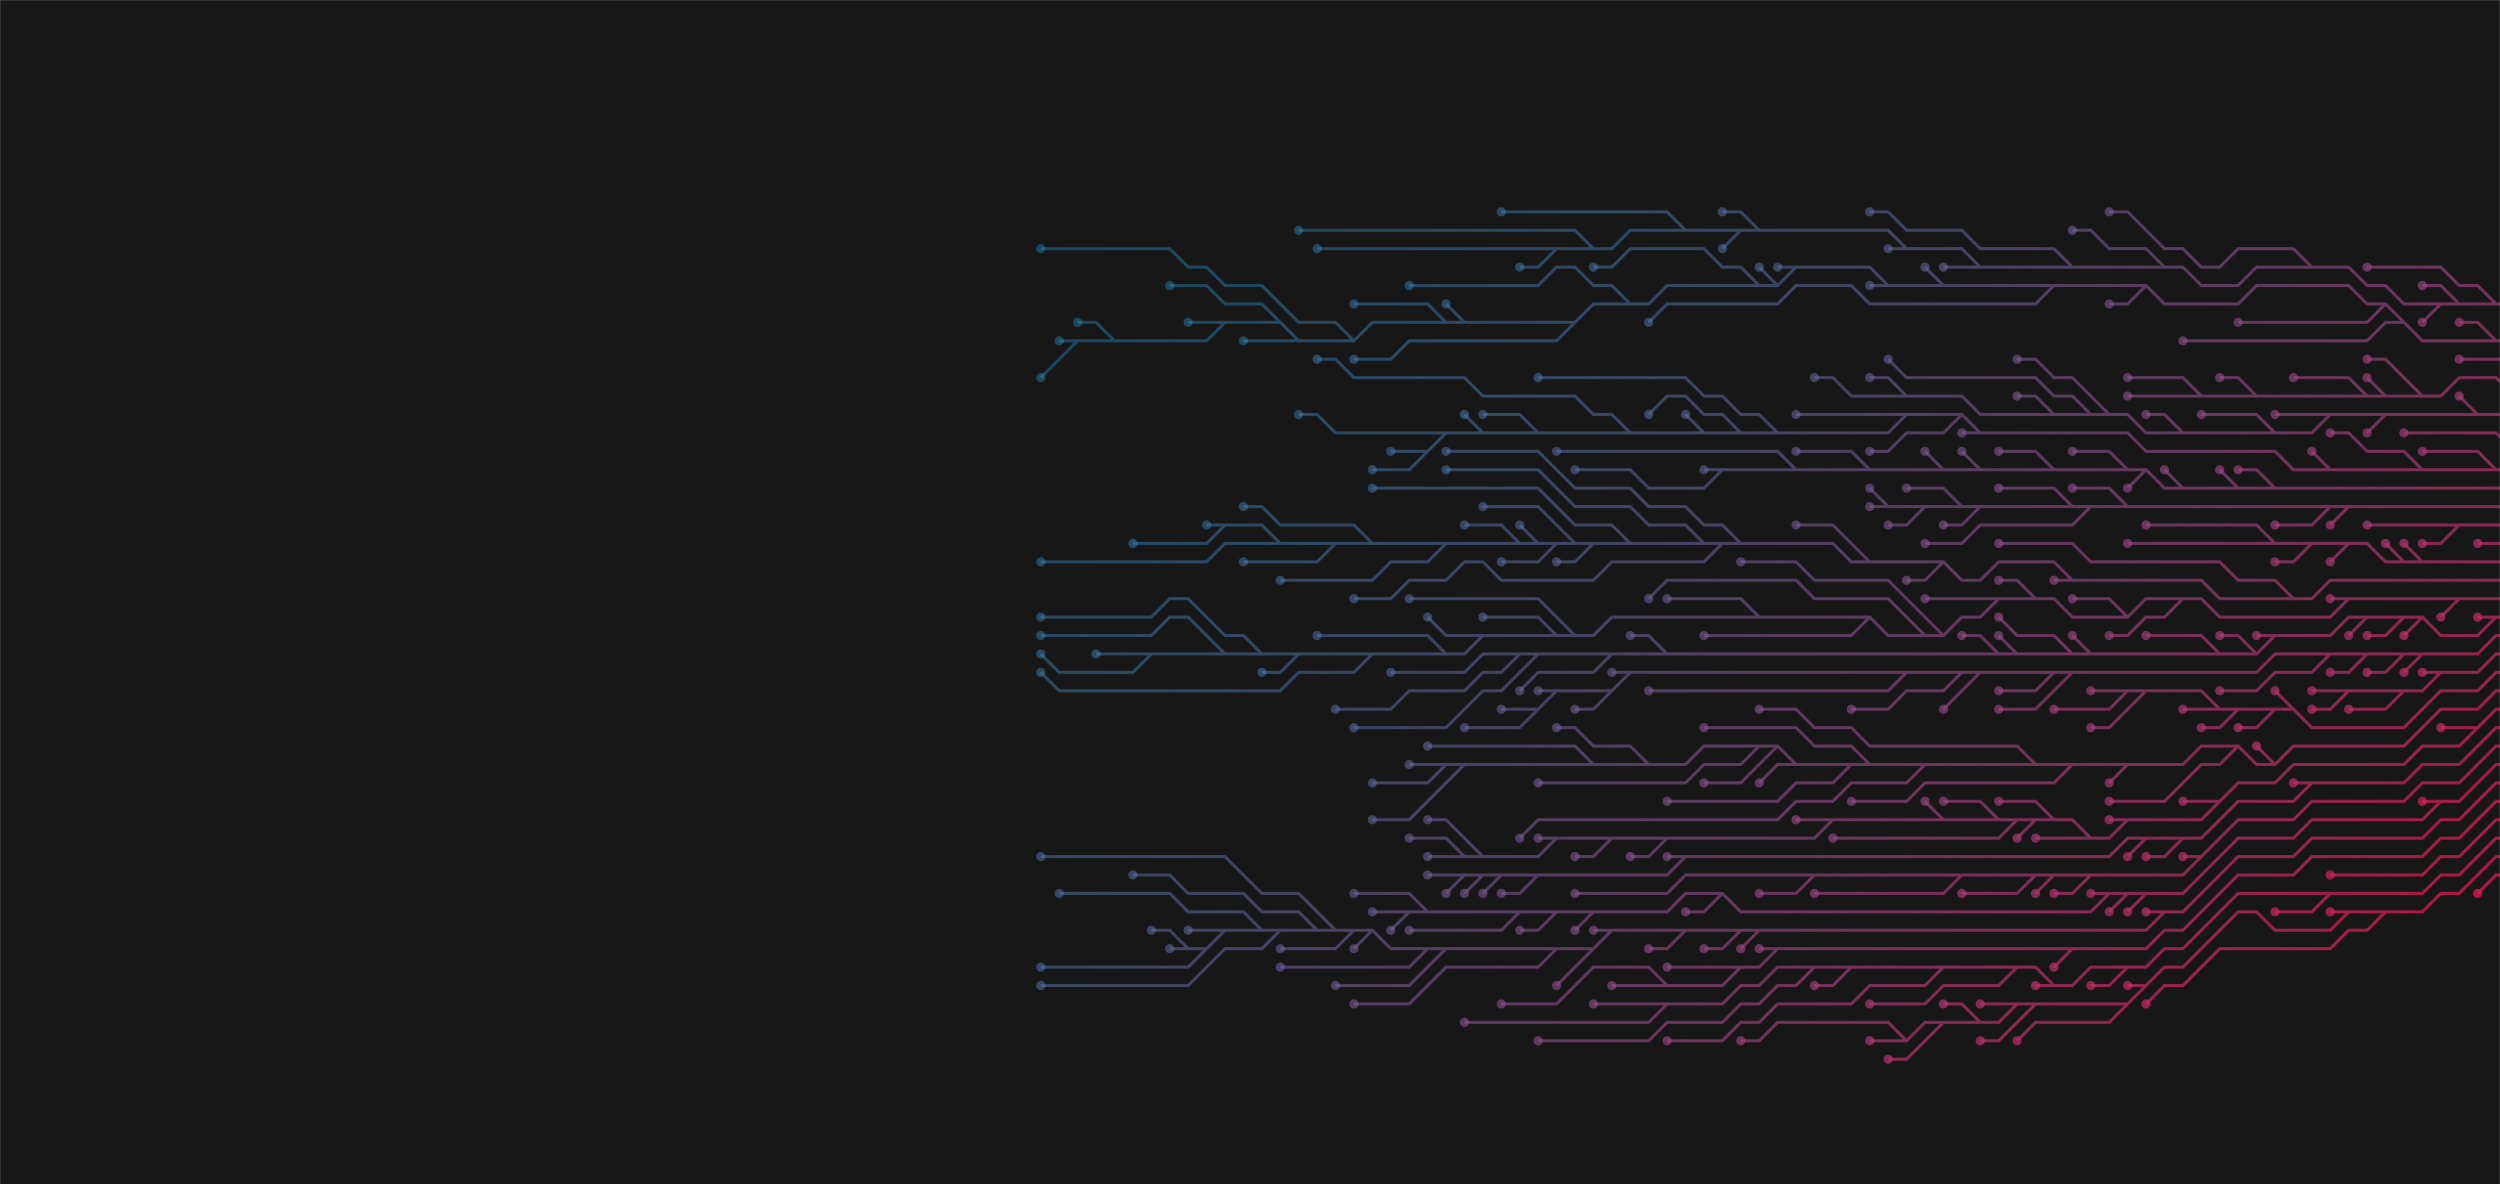 <svg xmlns="http://www.w3.org/2000/svg" version="1.1" xmlns:xlink="http://www.w3.org/1999/xlink" xmlns:svgjs="http://svgjs.com/svgjs" width="1900" height="900" preserveAspectRatio="none" viewBox="0 0 1900 900"><g mask="url(&quot;#SvgjsMask2032&quot;)" fill="none"><rect width="1900" height="900" x="0" y="0" fill="rgba(23, 23, 23, 1)"></rect><g mask="url(&quot;#SvgjsMask2034&quot;)"><path d="M1463 483L1449 469L1435 455L1421 455L1407 455L1393 455L1379 455L1365 441L1351 441L1337 441L1323 441L1309 441L1295 441L1281 441L1267 441L1253 455M931 497L917 483L903 469L889 469L875 483L861 483L847 483L833 483L819 483L805 483L791 483M1421 469L1407 483L1393 483L1379 483L1365 483L1351 483L1337 483L1323 483L1309 483L1295 483M1183 483L1169 469L1155 469L1141 469L1127 469M1337 469L1323 455L1309 455L1295 455L1281 455L1267 455M1099 497L1085 483L1071 483L1057 483L1043 483L1029 483L1015 483L1001 483M987 497L973 511L959 511M1785 455L1771 455M1127 483L1113 483L1099 483L1085 469M1869 455L1855 469M1043 497L1029 511L1015 511L1001 511L987 511L973 525L959 525L945 525L931 525L917 525L903 525L889 525L875 525L861 525L847 525L833 525L819 525L805 525L791 511M1197 483L1183 469L1169 455L1155 455L1141 455L1127 455L1113 455L1099 455L1085 455L1071 455M1477 483L1463 469L1449 455L1435 441L1421 441L1407 441L1393 441L1379 441L1365 427L1351 427L1337 427L1323 427M1617 469L1603 455L1589 455L1575 455M875 497L861 511L847 511L833 511L819 511L805 511L791 497M1659 455L1645 469L1631 469L1617 483L1603 483M959 497L945 483L931 483L917 469L903 455L889 455L875 469L861 469L847 469L833 469L819 469L805 469L791 469M1519 455L1505 455L1491 455L1477 455L1463 455M1547 455L1533 441L1519 441M1911 455L1897 455L1883 455L1869 455L1855 455L1841 455L1827 455L1813 455L1799 455L1785 455L1771 469L1757 469L1743 469L1729 469L1715 469L1701 469L1687 469L1673 455L1659 455L1645 455L1631 455L1617 469L1603 469L1589 469L1575 469L1561 455L1547 455L1533 455L1519 455L1505 469L1491 469L1477 483L1463 483L1449 483L1435 483L1421 469L1407 469L1393 469L1379 469L1365 469L1351 469L1337 469L1323 469L1309 469L1295 469L1281 469L1267 469L1253 469L1239 469L1225 469L1211 483L1197 483L1183 483L1169 483L1155 483L1141 483L1127 483L1113 497L1099 497L1085 497L1071 497L1057 497L1043 497L1029 497L1015 497L1001 497L987 497L973 497L959 497L945 497L931 497L917 497L903 497L889 497L875 497L861 497L847 497L833 497" stroke="url(#SvgjsLinearGradient2033)" stroke-width="2.33"></path><path d="M829.5 497 a3.5 3.5 0 1 0 7 0 a3.5 3.5 0 1 0 -7 0zM1249.5 455 a3.5 3.5 0 1 0 7 0 a3.5 3.5 0 1 0 -7 0zM787.5 483 a3.5 3.5 0 1 0 7 0 a3.5 3.5 0 1 0 -7 0zM1291.5 483 a3.5 3.5 0 1 0 7 0 a3.5 3.5 0 1 0 -7 0zM1123.5 469 a3.5 3.5 0 1 0 7 0 a3.5 3.5 0 1 0 -7 0zM1263.5 455 a3.5 3.5 0 1 0 7 0 a3.5 3.5 0 1 0 -7 0zM997.5 483 a3.5 3.5 0 1 0 7 0 a3.5 3.5 0 1 0 -7 0zM955.5 511 a3.5 3.5 0 1 0 7 0 a3.5 3.5 0 1 0 -7 0zM1767.5 455 a3.5 3.5 0 1 0 7 0 a3.5 3.5 0 1 0 -7 0zM1081.5 469 a3.5 3.5 0 1 0 7 0 a3.5 3.5 0 1 0 -7 0zM1851.5 469 a3.5 3.5 0 1 0 7 0 a3.5 3.5 0 1 0 -7 0zM787.5 511 a3.5 3.5 0 1 0 7 0 a3.5 3.5 0 1 0 -7 0zM1067.5 455 a3.5 3.5 0 1 0 7 0 a3.5 3.5 0 1 0 -7 0zM1319.5 427 a3.5 3.5 0 1 0 7 0 a3.5 3.5 0 1 0 -7 0zM1571.5 455 a3.5 3.5 0 1 0 7 0 a3.5 3.5 0 1 0 -7 0zM787.5 497 a3.5 3.5 0 1 0 7 0 a3.5 3.5 0 1 0 -7 0zM1599.5 483 a3.5 3.5 0 1 0 7 0 a3.5 3.5 0 1 0 -7 0zM787.5 469 a3.5 3.5 0 1 0 7 0 a3.5 3.5 0 1 0 -7 0zM1459.5 455 a3.5 3.5 0 1 0 7 0 a3.5 3.5 0 1 0 -7 0zM1515.5 441 a3.5 3.5 0 1 0 7 0 a3.5 3.5 0 1 0 -7 0z" fill="url(#SvgjsLinearGradient2033)"></path><path d="M1477 427L1463 441L1449 441M1309 413L1295 427L1281 427L1267 427L1253 427L1239 427L1225 427L1211 441L1197 441L1183 441L1169 441L1155 441L1141 441L1127 427L1113 427L1099 441L1085 441L1071 441L1057 455L1043 455L1029 455M1155 413L1141 399L1127 399L1113 399M1197 413L1183 399L1169 385L1155 385L1141 385L1127 385M1239 413L1225 399L1211 399L1197 399L1183 385L1169 371L1155 371L1141 371L1127 371L1113 371L1099 371L1085 371L1071 371L1057 371L1043 371M1099 413L1085 427L1071 427L1057 427L1043 441L1029 441L1015 441L1001 441L987 441L973 441M1043 413L1029 399L1015 399L1001 399L987 399L973 399L959 385L945 385M1015 413L1001 427L987 427L973 427L959 427L945 427M1183 413L1169 427L1155 427L1141 427M1743 455L1729 441L1715 441L1701 441L1687 427L1673 427L1659 427L1645 427L1631 427L1617 427L1603 427L1589 427L1575 413L1561 413L1547 413L1533 413L1519 413M1169 413L1155 399M1421 427L1407 413L1393 399L1379 399L1365 399M1575 441L1561 441M931 399L917 413L903 413L889 413L875 413L861 413M1295 413L1281 399L1267 399L1253 399L1239 385L1225 385L1211 385L1197 385L1183 371L1169 357L1155 357L1141 357L1127 357L1113 357L1099 357M973 413L959 413L945 413L931 413L917 427L903 427L889 427L875 427L861 427L847 427L833 427L819 427L805 427L791 427M1323 413L1309 399L1295 399L1281 385L1267 385L1253 385L1239 371L1225 371L1211 371L1197 371L1183 357L1169 343L1155 343L1141 343L1127 343L1113 343L1099 343M1211 413L1197 427L1183 427M1911 441L1897 441L1883 441L1869 441L1855 441L1841 441L1827 441L1813 441L1799 441L1785 441L1771 441L1757 455L1743 455L1729 455L1715 455L1701 455L1687 455L1673 441L1659 441L1645 441L1631 441L1617 441L1603 441L1589 441L1575 441L1561 427L1547 427L1533 427L1519 427L1505 441L1491 441L1477 427L1463 427L1449 427L1435 427L1421 427L1407 427L1393 413L1379 413L1365 413L1351 413L1337 413L1323 413L1309 413L1295 413L1281 413L1267 413L1253 413L1239 413L1225 413L1211 413L1197 413L1183 413L1169 413L1155 413L1141 413L1127 413L1113 413L1099 413L1085 413L1071 413L1057 413L1043 413L1029 413L1015 413L1001 413L987 413L973 413L959 399L945 399L931 399L917 399" stroke="url(#SvgjsLinearGradient2033)" stroke-width="2.33"></path><path d="M913.5 399 a3.5 3.5 0 1 0 7 0 a3.5 3.5 0 1 0 -7 0zM1445.5 441 a3.5 3.5 0 1 0 7 0 a3.5 3.5 0 1 0 -7 0zM1025.5 455 a3.5 3.5 0 1 0 7 0 a3.5 3.5 0 1 0 -7 0zM1109.5 399 a3.5 3.5 0 1 0 7 0 a3.5 3.5 0 1 0 -7 0zM1123.5 385 a3.5 3.5 0 1 0 7 0 a3.5 3.5 0 1 0 -7 0zM1039.5 371 a3.5 3.5 0 1 0 7 0 a3.5 3.5 0 1 0 -7 0zM969.5 441 a3.5 3.5 0 1 0 7 0 a3.5 3.5 0 1 0 -7 0zM941.5 385 a3.5 3.5 0 1 0 7 0 a3.5 3.5 0 1 0 -7 0zM941.5 427 a3.5 3.5 0 1 0 7 0 a3.5 3.5 0 1 0 -7 0zM1137.5 427 a3.5 3.5 0 1 0 7 0 a3.5 3.5 0 1 0 -7 0zM1515.5 413 a3.5 3.5 0 1 0 7 0 a3.5 3.5 0 1 0 -7 0zM1151.5 399 a3.5 3.5 0 1 0 7 0 a3.5 3.5 0 1 0 -7 0zM1361.5 399 a3.5 3.5 0 1 0 7 0 a3.5 3.5 0 1 0 -7 0zM1557.5 441 a3.5 3.5 0 1 0 7 0 a3.5 3.5 0 1 0 -7 0zM857.5 413 a3.5 3.5 0 1 0 7 0 a3.5 3.5 0 1 0 -7 0zM1095.5 357 a3.5 3.5 0 1 0 7 0 a3.5 3.5 0 1 0 -7 0zM787.5 427 a3.5 3.5 0 1 0 7 0 a3.5 3.5 0 1 0 -7 0zM1095.5 343 a3.5 3.5 0 1 0 7 0 a3.5 3.5 0 1 0 -7 0zM1179.5 427 a3.5 3.5 0 1 0 7 0 a3.5 3.5 0 1 0 -7 0z" fill="url(#SvgjsLinearGradient2033)"></path><path d="M1267 497L1253 483L1239 483M1687 497L1673 483L1659 483L1645 483L1631 483M1519 497L1505 483L1491 483M1715 497L1701 483L1687 483M1729 483L1715 483M1155 497L1141 511L1127 511L1113 525L1099 525L1085 525L1071 525L1057 539L1043 539L1029 539L1015 539M1799 469L1785 483M1827 469L1813 483L1799 483M1169 497L1155 511L1141 525L1127 525L1113 539L1099 553L1085 553L1071 553L1057 553L1043 553L1029 553M1897 469L1883 469M1533 497L1519 483M1225 497L1211 511L1197 511L1183 511L1169 511L1155 525M1575 497L1561 483L1547 483L1533 483L1519 469M1589 497L1575 483M1841 469L1827 483M1911 469L1897 469L1883 483L1869 483L1855 483L1841 469L1827 469L1813 469L1799 469L1785 469L1771 483L1757 483L1743 483L1729 483L1715 497L1701 497L1687 497L1673 497L1659 497L1645 497L1631 497L1617 497L1603 497L1589 497L1575 497L1561 497L1547 497L1533 497L1519 497L1505 497L1491 497L1477 497L1463 497L1449 497L1435 497L1421 497L1407 497L1393 497L1379 497L1365 497L1351 497L1337 497L1323 497L1309 497L1295 497L1281 497L1267 497L1253 497L1239 497L1225 497L1211 497L1197 497L1183 497L1169 497L1155 497L1141 497L1127 497L1113 511L1099 511L1085 511L1071 511L1057 511" stroke="url(#SvgjsLinearGradient2033)" stroke-width="2.33"></path><path d="M1053.5 511 a3.5 3.5 0 1 0 7 0 a3.5 3.5 0 1 0 -7 0zM1235.5 483 a3.5 3.5 0 1 0 7 0 a3.5 3.5 0 1 0 -7 0zM1627.5 483 a3.5 3.5 0 1 0 7 0 a3.5 3.5 0 1 0 -7 0zM1487.5 483 a3.5 3.5 0 1 0 7 0 a3.5 3.5 0 1 0 -7 0zM1683.5 483 a3.5 3.5 0 1 0 7 0 a3.5 3.5 0 1 0 -7 0zM1711.5 483 a3.5 3.5 0 1 0 7 0 a3.5 3.5 0 1 0 -7 0zM1011.5 539 a3.5 3.5 0 1 0 7 0 a3.5 3.5 0 1 0 -7 0zM1781.5 483 a3.5 3.5 0 1 0 7 0 a3.5 3.5 0 1 0 -7 0zM1795.5 483 a3.5 3.5 0 1 0 7 0 a3.5 3.5 0 1 0 -7 0zM1025.5 553 a3.5 3.5 0 1 0 7 0 a3.5 3.5 0 1 0 -7 0zM1879.5 469 a3.5 3.5 0 1 0 7 0 a3.5 3.5 0 1 0 -7 0zM1515.5 483 a3.5 3.5 0 1 0 7 0 a3.5 3.5 0 1 0 -7 0zM1151.5 525 a3.5 3.5 0 1 0 7 0 a3.5 3.5 0 1 0 -7 0zM1515.5 469 a3.5 3.5 0 1 0 7 0 a3.5 3.5 0 1 0 -7 0zM1571.5 483 a3.5 3.5 0 1 0 7 0 a3.5 3.5 0 1 0 -7 0zM1823.5 483 a3.5 3.5 0 1 0 7 0 a3.5 3.5 0 1 0 -7 0z" fill="url(#SvgjsLinearGradient2033)"></path><path d="M1827 427L1813 413M1729 413L1715 399L1701 399L1687 399L1673 399L1659 399L1645 399L1631 399M1841 427L1827 413M1785 413L1771 427M1757 413L1743 427L1729 427M1911 427L1897 427L1883 427L1869 427L1855 427L1841 427L1827 427L1813 427L1799 413L1785 413L1771 413L1757 413L1743 413L1729 413L1715 413L1701 413L1687 413L1673 413L1659 413L1645 413L1631 413L1617 413" stroke="url(#SvgjsLinearGradient2033)" stroke-width="2.33"></path><path d="M1613.5 413 a3.5 3.5 0 1 0 7 0 a3.5 3.5 0 1 0 -7 0zM1809.5 413 a3.5 3.5 0 1 0 7 0 a3.5 3.5 0 1 0 -7 0zM1627.5 399 a3.5 3.5 0 1 0 7 0 a3.5 3.5 0 1 0 -7 0zM1823.5 413 a3.5 3.5 0 1 0 7 0 a3.5 3.5 0 1 0 -7 0zM1767.5 427 a3.5 3.5 0 1 0 7 0 a3.5 3.5 0 1 0 -7 0zM1725.5 427 a3.5 3.5 0 1 0 7 0 a3.5 3.5 0 1 0 -7 0z" fill="url(#SvgjsLinearGradient2033)"></path><path d="M1449 511L1435 525L1421 525L1407 525L1393 525L1379 525L1365 525L1351 525L1337 525L1323 525L1309 525L1295 525L1281 525L1267 525L1253 525M1491 511L1477 525L1463 525L1449 525L1435 539L1421 539L1407 539M1505 511L1491 525L1477 539M1771 497L1757 511L1743 511L1729 511L1715 525L1701 525L1687 525M1561 511L1547 525L1533 525L1519 525M1225 525L1211 539L1197 539M1575 511L1561 525L1547 539L1533 539L1519 539M1183 525L1169 525M1799 497L1785 511L1771 511M1239 511L1225 511M1827 497L1813 511L1799 511M1169 539L1155 553L1141 553L1127 553L1113 553M1841 497L1827 511M1911 483L1897 483L1883 497L1869 497L1855 497L1841 497L1827 497L1813 497L1799 497L1785 497L1771 497L1757 497L1743 497L1729 497L1715 511L1701 511L1687 511L1673 511L1659 511L1645 511L1631 511L1617 511L1603 511L1589 511L1575 511L1561 511L1547 511L1533 511L1519 511L1505 511L1491 511L1477 511L1463 511L1449 511L1435 511L1421 511L1407 511L1393 511L1379 511L1365 511L1351 511L1337 511L1323 511L1309 511L1295 511L1281 511L1267 511L1253 511L1239 511L1225 525L1211 525L1197 525L1183 525L1169 539L1155 539L1141 539" stroke="url(#SvgjsLinearGradient2033)" stroke-width="2.33"></path><path d="M1137.5 539 a3.5 3.5 0 1 0 7 0 a3.5 3.5 0 1 0 -7 0zM1249.5 525 a3.5 3.5 0 1 0 7 0 a3.5 3.5 0 1 0 -7 0zM1403.5 539 a3.5 3.5 0 1 0 7 0 a3.5 3.5 0 1 0 -7 0zM1473.5 539 a3.5 3.5 0 1 0 7 0 a3.5 3.5 0 1 0 -7 0zM1683.5 525 a3.5 3.5 0 1 0 7 0 a3.5 3.5 0 1 0 -7 0zM1515.5 525 a3.5 3.5 0 1 0 7 0 a3.5 3.5 0 1 0 -7 0zM1193.5 539 a3.5 3.5 0 1 0 7 0 a3.5 3.5 0 1 0 -7 0zM1515.5 539 a3.5 3.5 0 1 0 7 0 a3.5 3.5 0 1 0 -7 0zM1165.5 525 a3.5 3.5 0 1 0 7 0 a3.5 3.5 0 1 0 -7 0zM1767.5 511 a3.5 3.5 0 1 0 7 0 a3.5 3.5 0 1 0 -7 0zM1221.5 511 a3.5 3.5 0 1 0 7 0 a3.5 3.5 0 1 0 -7 0zM1795.5 511 a3.5 3.5 0 1 0 7 0 a3.5 3.5 0 1 0 -7 0zM1109.5 553 a3.5 3.5 0 1 0 7 0 a3.5 3.5 0 1 0 -7 0zM1823.5 511 a3.5 3.5 0 1 0 7 0 a3.5 3.5 0 1 0 -7 0z" fill="url(#SvgjsLinearGradient2033)"></path><path d="M1911 413L1897 413L1883 413" stroke="url(#SvgjsLinearGradient2033)" stroke-width="2.33"></path><path d="M1879.5 413 a3.5 3.5 0 1 0 7 0 a3.5 3.5 0 1 0 -7 0z" fill="url(#SvgjsLinearGradient2033)"></path><path d="M1785 525L1771 539L1757 539M1827 525L1813 539L1799 539L1785 539M1855 511L1841 511M1911 497L1897 497L1883 511L1869 511L1855 511L1841 525L1827 525L1813 525L1799 525L1785 525L1771 525L1757 525" stroke="url(#SvgjsLinearGradient2033)" stroke-width="2.33"></path><path d="M1753.5 525 a3.5 3.5 0 1 0 7 0 a3.5 3.5 0 1 0 -7 0zM1753.5 539 a3.5 3.5 0 1 0 7 0 a3.5 3.5 0 1 0 -7 0zM1781.5 539 a3.5 3.5 0 1 0 7 0 a3.5 3.5 0 1 0 -7 0zM1837.5 511 a3.5 3.5 0 1 0 7 0 a3.5 3.5 0 1 0 -7 0z" fill="url(#SvgjsLinearGradient2033)"></path><path d="M1869 399L1855 413L1841 413M1911 399L1897 399L1883 399L1869 399L1855 399L1841 399L1827 399L1813 399L1799 399" stroke="url(#SvgjsLinearGradient2033)" stroke-width="2.33"></path><path d="M1795.5 399 a3.5 3.5 0 1 0 7 0 a3.5 3.5 0 1 0 -7 0zM1837.5 413 a3.5 3.5 0 1 0 7 0 a3.5 3.5 0 1 0 -7 0z" fill="url(#SvgjsLinearGradient2033)"></path><path d="M1617 525L1603 539L1589 539L1575 539L1561 539M1687 539L1673 539L1659 539M1701 539L1687 553L1673 553M1729 539L1715 553L1701 553M1631 525L1617 539L1603 553L1589 553M1743 539L1729 525M1911 511L1897 511L1883 525L1869 525L1855 525L1841 539L1827 553L1813 553L1799 553L1785 553L1771 553L1757 553L1743 539L1729 539L1715 539L1701 539L1687 539L1673 525L1659 525L1645 525L1631 525L1617 525L1603 525L1589 525" stroke="url(#SvgjsLinearGradient2033)" stroke-width="2.33"></path><path d="M1585.5 525 a3.5 3.5 0 1 0 7 0 a3.5 3.5 0 1 0 -7 0zM1557.5 539 a3.5 3.5 0 1 0 7 0 a3.5 3.5 0 1 0 -7 0zM1655.5 539 a3.5 3.5 0 1 0 7 0 a3.5 3.5 0 1 0 -7 0zM1669.5 553 a3.5 3.5 0 1 0 7 0 a3.5 3.5 0 1 0 -7 0zM1697.5 553 a3.5 3.5 0 1 0 7 0 a3.5 3.5 0 1 0 -7 0zM1585.5 553 a3.5 3.5 0 1 0 7 0 a3.5 3.5 0 1 0 -7 0zM1725.5 525 a3.5 3.5 0 1 0 7 0 a3.5 3.5 0 1 0 -7 0z" fill="url(#SvgjsLinearGradient2033)"></path><path d="M1505 385L1491 399L1477 399M1435 385L1421 371M1771 385L1757 399L1743 399L1729 399M1589 385L1575 399L1561 399L1547 399L1533 399L1519 399L1505 399L1491 413L1477 413L1463 413M1575 385L1561 371L1547 371L1533 371L1519 371M1491 385L1477 371L1463 371L1449 371M1463 385L1449 399L1435 399M1785 385L1771 399M1617 385L1603 371L1589 371L1575 371M1911 385L1897 385L1883 385L1869 385L1855 385L1841 385L1827 385L1813 385L1799 385L1785 385L1771 385L1757 385L1743 385L1729 385L1715 385L1701 385L1687 385L1673 385L1659 385L1645 385L1631 385L1617 385L1603 385L1589 385L1575 385L1561 385L1547 385L1533 385L1519 385L1505 385L1491 385L1477 385L1463 385L1449 385L1435 385L1421 385" stroke="url(#SvgjsLinearGradient2033)" stroke-width="2.33"></path><path d="M1417.5 385 a3.5 3.5 0 1 0 7 0 a3.5 3.5 0 1 0 -7 0zM1473.5 399 a3.5 3.5 0 1 0 7 0 a3.5 3.5 0 1 0 -7 0zM1417.5 371 a3.5 3.5 0 1 0 7 0 a3.5 3.5 0 1 0 -7 0zM1725.5 399 a3.5 3.5 0 1 0 7 0 a3.5 3.5 0 1 0 -7 0zM1459.5 413 a3.5 3.5 0 1 0 7 0 a3.5 3.5 0 1 0 -7 0zM1515.5 371 a3.5 3.5 0 1 0 7 0 a3.5 3.5 0 1 0 -7 0zM1445.5 371 a3.5 3.5 0 1 0 7 0 a3.5 3.5 0 1 0 -7 0zM1431.5 399 a3.5 3.5 0 1 0 7 0 a3.5 3.5 0 1 0 -7 0zM1767.5 399 a3.5 3.5 0 1 0 7 0 a3.5 3.5 0 1 0 -7 0zM1571.5 371 a3.5 3.5 0 1 0 7 0 a3.5 3.5 0 1 0 -7 0z" fill="url(#SvgjsLinearGradient2033)"></path><path d="M1407 581L1393 595L1379 595L1365 595L1351 609L1337 609L1323 609L1309 609L1295 609L1281 609L1267 609M1421 581L1407 567L1393 567L1379 567L1365 553L1351 553L1337 553L1323 553L1309 553L1295 553M1701 567L1687 581L1673 581L1659 595L1645 609L1631 609L1617 609L1603 609M1547 581L1533 567L1519 567L1505 567L1491 567L1477 567L1463 567L1449 567L1435 567L1421 567L1407 553L1393 553L1379 553L1365 539L1351 539L1337 539M1337 567L1323 581L1309 581L1295 581L1281 595L1267 595L1253 595L1239 595L1225 595L1211 595L1197 595L1183 595L1169 595M1351 567L1337 581L1323 595L1309 595L1295 595M1617 581L1603 595M1365 581L1351 581L1337 595M1211 581L1197 567L1183 567L1169 567L1155 567L1141 567L1127 567L1113 567L1099 567L1085 567M1253 581L1239 567L1225 567L1211 567L1197 553L1183 553M1729 581L1715 567M1099 581L1085 595L1071 595L1057 595L1043 595M1113 581L1099 595L1085 609L1071 623L1057 623L1043 623M1463 581L1449 595L1435 595L1421 595L1407 595L1393 609L1379 609L1365 609L1351 623L1337 623L1323 623L1309 623L1295 623L1281 623L1267 623L1253 623L1239 623L1225 623L1211 623L1197 623L1183 623L1169 623L1155 637M1575 581L1561 595L1547 595L1533 595L1519 595L1505 595L1491 595L1477 595L1463 595L1449 609L1435 609L1421 609L1407 609M1911 525L1897 525L1883 539L1869 539L1855 539L1841 553L1827 567L1813 567L1799 567L1785 567L1771 567L1757 567L1743 567L1729 581L1715 581L1701 567L1687 567L1673 567L1659 581L1645 581L1631 581L1617 581L1603 581L1589 581L1575 581L1561 581L1547 581L1533 581L1519 581L1505 581L1491 581L1477 581L1463 581L1449 581L1435 581L1421 581L1407 581L1393 581L1379 581L1365 581L1351 567L1337 567L1323 567L1309 567L1295 567L1281 581L1267 581L1253 581L1239 581L1225 581L1211 581L1197 581L1183 581L1169 581L1155 581L1141 581L1127 581L1113 581L1099 581L1085 581L1071 581" stroke="url(#SvgjsLinearGradient2033)" stroke-width="2.33"></path><path d="M1067.5 581 a3.5 3.5 0 1 0 7 0 a3.5 3.5 0 1 0 -7 0zM1263.5 609 a3.5 3.5 0 1 0 7 0 a3.5 3.5 0 1 0 -7 0zM1291.5 553 a3.5 3.5 0 1 0 7 0 a3.5 3.5 0 1 0 -7 0zM1599.5 609 a3.5 3.5 0 1 0 7 0 a3.5 3.5 0 1 0 -7 0zM1333.5 539 a3.5 3.5 0 1 0 7 0 a3.5 3.5 0 1 0 -7 0zM1165.5 595 a3.5 3.5 0 1 0 7 0 a3.5 3.5 0 1 0 -7 0zM1291.5 595 a3.5 3.5 0 1 0 7 0 a3.5 3.5 0 1 0 -7 0zM1599.5 595 a3.5 3.5 0 1 0 7 0 a3.5 3.5 0 1 0 -7 0zM1333.5 595 a3.5 3.5 0 1 0 7 0 a3.5 3.5 0 1 0 -7 0zM1081.5 567 a3.5 3.5 0 1 0 7 0 a3.5 3.5 0 1 0 -7 0zM1179.5 553 a3.5 3.5 0 1 0 7 0 a3.5 3.5 0 1 0 -7 0zM1711.5 567 a3.5 3.5 0 1 0 7 0 a3.5 3.5 0 1 0 -7 0zM1039.5 595 a3.5 3.5 0 1 0 7 0 a3.5 3.5 0 1 0 -7 0zM1039.5 623 a3.5 3.5 0 1 0 7 0 a3.5 3.5 0 1 0 -7 0zM1151.5 637 a3.5 3.5 0 1 0 7 0 a3.5 3.5 0 1 0 -7 0zM1403.5 609 a3.5 3.5 0 1 0 7 0 a3.5 3.5 0 1 0 -7 0z" fill="url(#SvgjsLinearGradient2033)"></path><path d="M1561 357L1547 343L1533 343L1519 343M1365 357L1351 343L1337 343L1323 343L1309 343L1295 343L1281 343L1267 343L1253 343L1239 343L1225 343L1211 343L1197 343L1183 343M1477 357L1463 343M1505 357L1491 343M1701 371L1687 357M1421 357L1407 343L1393 343L1379 343L1365 343M1729 371L1715 357L1701 357M1617 357L1603 343L1589 343L1575 343M1659 371L1645 357M1631 357L1617 371M1309 357L1295 371L1281 371L1267 371L1253 371L1239 357L1225 357L1211 357L1197 357M1911 371L1897 371L1883 371L1869 371L1855 371L1841 371L1827 371L1813 371L1799 371L1785 371L1771 371L1757 371L1743 371L1729 371L1715 371L1701 371L1687 371L1673 371L1659 371L1645 371L1631 357L1617 357L1603 357L1589 357L1575 357L1561 357L1547 357L1533 357L1519 357L1505 357L1491 357L1477 357L1463 357L1449 357L1435 357L1421 357L1407 357L1393 357L1379 357L1365 357L1351 357L1337 357L1323 357L1309 357L1295 357" stroke="url(#SvgjsLinearGradient2033)" stroke-width="2.33"></path><path d="M1291.5 357 a3.5 3.5 0 1 0 7 0 a3.5 3.5 0 1 0 -7 0zM1515.5 343 a3.5 3.5 0 1 0 7 0 a3.5 3.5 0 1 0 -7 0zM1179.5 343 a3.5 3.5 0 1 0 7 0 a3.5 3.5 0 1 0 -7 0zM1459.5 343 a3.5 3.5 0 1 0 7 0 a3.5 3.5 0 1 0 -7 0zM1487.5 343 a3.5 3.5 0 1 0 7 0 a3.5 3.5 0 1 0 -7 0zM1683.5 357 a3.5 3.5 0 1 0 7 0 a3.5 3.5 0 1 0 -7 0zM1361.5 343 a3.5 3.5 0 1 0 7 0 a3.5 3.5 0 1 0 -7 0zM1697.5 357 a3.5 3.5 0 1 0 7 0 a3.5 3.5 0 1 0 -7 0zM1571.5 343 a3.5 3.5 0 1 0 7 0 a3.5 3.5 0 1 0 -7 0zM1641.5 357 a3.5 3.5 0 1 0 7 0 a3.5 3.5 0 1 0 -7 0zM1613.5 371 a3.5 3.5 0 1 0 7 0 a3.5 3.5 0 1 0 -7 0zM1193.5 357 a3.5 3.5 0 1 0 7 0 a3.5 3.5 0 1 0 -7 0z" fill="url(#SvgjsLinearGradient2033)"></path><path d="M1687 609L1673 609L1659 609M1267 637L1253 651L1239 651M1477 623L1463 609M1883 553L1869 553L1855 553M1533 623L1519 637L1505 637L1491 637L1477 637L1463 637L1449 637L1435 637L1421 637L1407 637L1393 637M1113 651L1099 637L1085 637L1071 637M1617 623L1603 623M1519 623L1505 609L1491 609L1477 609M1393 623L1379 623L1365 623M1225 637L1211 651L1197 651M1547 623L1533 637M1561 623L1547 609L1533 609L1519 609M1589 637L1575 637L1561 637L1547 637M1183 637L1169 637M1127 651L1113 637L1099 623L1085 623M1911 539L1897 539L1883 553L1869 567L1855 567L1841 567L1827 581L1813 581L1799 581L1785 581L1771 581L1757 581L1743 581L1729 595L1715 595L1701 595L1687 609L1673 623L1659 623L1645 623L1631 623L1617 623L1603 637L1589 637L1575 623L1561 623L1547 623L1533 623L1519 623L1505 623L1491 623L1477 623L1463 623L1449 623L1435 623L1421 623L1407 623L1393 623L1379 637L1365 637L1351 637L1337 637L1323 637L1309 637L1295 637L1281 637L1267 637L1253 637L1239 637L1225 637L1211 637L1197 637L1183 637L1169 651L1155 651L1141 651L1127 651L1113 651L1099 651L1085 651" stroke="url(#SvgjsLinearGradient2033)" stroke-width="2.33"></path><path d="M1081.5 651 a3.5 3.5 0 1 0 7 0 a3.5 3.5 0 1 0 -7 0zM1655.5 609 a3.5 3.5 0 1 0 7 0 a3.5 3.5 0 1 0 -7 0zM1235.5 651 a3.5 3.5 0 1 0 7 0 a3.5 3.5 0 1 0 -7 0zM1459.5 609 a3.5 3.5 0 1 0 7 0 a3.5 3.5 0 1 0 -7 0zM1851.5 553 a3.5 3.5 0 1 0 7 0 a3.5 3.5 0 1 0 -7 0zM1389.5 637 a3.5 3.5 0 1 0 7 0 a3.5 3.5 0 1 0 -7 0zM1067.5 637 a3.5 3.5 0 1 0 7 0 a3.5 3.5 0 1 0 -7 0zM1599.5 623 a3.5 3.5 0 1 0 7 0 a3.5 3.5 0 1 0 -7 0zM1473.5 609 a3.5 3.5 0 1 0 7 0 a3.5 3.5 0 1 0 -7 0zM1361.5 623 a3.5 3.5 0 1 0 7 0 a3.5 3.5 0 1 0 -7 0zM1193.5 651 a3.5 3.5 0 1 0 7 0 a3.5 3.5 0 1 0 -7 0zM1529.5 637 a3.5 3.5 0 1 0 7 0 a3.5 3.5 0 1 0 -7 0zM1515.5 609 a3.5 3.5 0 1 0 7 0 a3.5 3.5 0 1 0 -7 0zM1543.5 637 a3.5 3.5 0 1 0 7 0 a3.5 3.5 0 1 0 -7 0zM1165.5 637 a3.5 3.5 0 1 0 7 0 a3.5 3.5 0 1 0 -7 0zM1081.5 623 a3.5 3.5 0 1 0 7 0 a3.5 3.5 0 1 0 -7 0z" fill="url(#SvgjsLinearGradient2033)"></path><path d="M1127 329L1113 315M1239 329L1225 315L1211 315L1197 301L1183 301L1169 301L1155 301L1141 301L1127 301L1113 287L1099 287L1085 287L1071 287L1057 287L1043 287L1029 287L1015 273L1001 273M1295 329L1281 315M1771 357L1757 343M1841 357L1827 343L1813 343L1799 343L1785 329L1771 329M1323 329L1309 315L1295 315L1281 301L1267 301L1253 315M1099 329L1085 329L1071 329L1057 329L1043 329L1029 329L1015 329L1001 315L987 315M1085 343L1071 357L1057 357L1043 357M1449 315L1435 315L1421 315L1407 315L1393 315L1379 315L1365 315M1491 315L1477 329L1463 329L1449 329L1435 343L1421 343M1897 357L1883 343L1869 343L1855 343L1841 343M1169 329L1155 315L1141 315L1127 315M1351 329L1337 315L1323 315L1309 301L1295 301L1281 287L1267 287L1253 287L1239 287L1225 287L1211 287L1197 287L1183 287L1169 287M1505 329L1491 329M1911 357L1897 357L1883 357L1869 357L1855 357L1841 357L1827 357L1813 357L1799 357L1785 357L1771 357L1757 357L1743 357L1729 343L1715 343L1701 343L1687 343L1673 343L1659 343L1645 343L1631 343L1617 329L1603 329L1589 329L1575 329L1561 329L1547 329L1533 329L1519 329L1505 329L1491 315L1477 315L1463 315L1449 315L1435 329L1421 329L1407 329L1393 329L1379 329L1365 329L1351 329L1337 329L1323 329L1309 329L1295 329L1281 329L1267 329L1253 329L1239 329L1225 329L1211 329L1197 329L1183 329L1169 329L1155 329L1141 329L1127 329L1113 329L1099 329L1085 343L1071 343L1057 343" stroke="url(#SvgjsLinearGradient2033)" stroke-width="2.33"></path><path d="M1053.5 343 a3.5 3.5 0 1 0 7 0 a3.5 3.5 0 1 0 -7 0zM1109.5 315 a3.5 3.5 0 1 0 7 0 a3.5 3.5 0 1 0 -7 0zM997.5 273 a3.5 3.5 0 1 0 7 0 a3.5 3.5 0 1 0 -7 0zM1277.5 315 a3.5 3.5 0 1 0 7 0 a3.5 3.5 0 1 0 -7 0zM1753.5 343 a3.5 3.5 0 1 0 7 0 a3.5 3.5 0 1 0 -7 0zM1767.5 329 a3.5 3.5 0 1 0 7 0 a3.5 3.5 0 1 0 -7 0zM1249.5 315 a3.5 3.5 0 1 0 7 0 a3.5 3.5 0 1 0 -7 0zM983.5 315 a3.5 3.5 0 1 0 7 0 a3.5 3.5 0 1 0 -7 0zM1039.5 357 a3.5 3.5 0 1 0 7 0 a3.5 3.5 0 1 0 -7 0zM1361.5 315 a3.5 3.5 0 1 0 7 0 a3.5 3.5 0 1 0 -7 0zM1417.5 343 a3.5 3.5 0 1 0 7 0 a3.5 3.5 0 1 0 -7 0zM1837.5 343 a3.5 3.5 0 1 0 7 0 a3.5 3.5 0 1 0 -7 0zM1123.5 315 a3.5 3.5 0 1 0 7 0 a3.5 3.5 0 1 0 -7 0zM1165.5 287 a3.5 3.5 0 1 0 7 0 a3.5 3.5 0 1 0 -7 0zM1487.5 329 a3.5 3.5 0 1 0 7 0 a3.5 3.5 0 1 0 -7 0z" fill="url(#SvgjsLinearGradient2033)"></path><path d="M1113 665L1099 679M1127 665L1113 679M1631 637L1617 651M1141 665L1127 679M1659 637L1645 651L1631 651M1169 665L1155 679L1141 679M1281 651L1267 651M1757 595L1743 595M1911 553L1897 553L1883 567L1869 581L1855 581L1841 581L1827 595L1813 595L1799 595L1785 595L1771 595L1757 595L1743 609L1729 609L1715 609L1701 609L1687 623L1673 637L1659 637L1645 637L1631 637L1617 637L1603 651L1589 651L1575 651L1561 651L1547 651L1533 651L1519 651L1505 651L1491 651L1477 651L1463 651L1449 651L1435 651L1421 651L1407 651L1393 651L1379 651L1365 651L1351 651L1337 651L1323 651L1309 651L1295 651L1281 651L1267 665L1253 665L1239 665L1225 665L1211 665L1197 665L1183 665L1169 665L1155 665L1141 665L1127 665L1113 665L1099 665L1085 665" stroke="url(#SvgjsLinearGradient2033)" stroke-width="2.33"></path><path d="M1081.5 665 a3.5 3.5 0 1 0 7 0 a3.5 3.5 0 1 0 -7 0zM1095.5 679 a3.5 3.5 0 1 0 7 0 a3.5 3.5 0 1 0 -7 0zM1109.5 679 a3.5 3.5 0 1 0 7 0 a3.5 3.5 0 1 0 -7 0zM1613.5 651 a3.5 3.5 0 1 0 7 0 a3.5 3.5 0 1 0 -7 0zM1123.5 679 a3.5 3.5 0 1 0 7 0 a3.5 3.5 0 1 0 -7 0zM1627.5 651 a3.5 3.5 0 1 0 7 0 a3.5 3.5 0 1 0 -7 0zM1137.5 679 a3.5 3.5 0 1 0 7 0 a3.5 3.5 0 1 0 -7 0zM1263.5 651 a3.5 3.5 0 1 0 7 0 a3.5 3.5 0 1 0 -7 0zM1739.5 595 a3.5 3.5 0 1 0 7 0 a3.5 3.5 0 1 0 -7 0z" fill="url(#SvgjsLinearGradient2033)"></path><path d="M1911 343L1897 329L1883 329L1869 329L1855 329L1841 329L1827 329" stroke="url(#SvgjsLinearGradient2033)" stroke-width="2.33"></path><path d="M1823.5 329 a3.5 3.5 0 1 0 7 0 a3.5 3.5 0 1 0 -7 0z" fill="url(#SvgjsLinearGradient2033)"></path><path d="M1379 665L1365 679L1351 679L1337 679M1491 665L1477 679L1463 679L1449 679L1435 679L1421 679L1407 679L1393 679L1379 679M1673 651L1659 651M1547 665L1533 679L1519 679L1505 679L1491 679M1561 665L1547 679M1589 665L1575 679L1561 679M1911 567L1897 567L1883 581L1869 595L1855 595L1841 595L1827 609L1813 609L1799 609L1785 609L1771 609L1757 609L1743 623L1729 623L1715 623L1701 623L1687 637L1673 651L1659 665L1645 665L1631 665L1617 665L1603 665L1589 665L1575 665L1561 665L1547 665L1533 665L1519 665L1505 665L1491 665L1477 665L1463 665L1449 665L1435 665L1421 665L1407 665L1393 665L1379 665L1365 665L1351 665L1337 665L1323 665L1309 665L1295 665L1281 665L1267 679L1253 679L1239 679L1225 679L1211 679L1197 679" stroke="url(#SvgjsLinearGradient2033)" stroke-width="2.33"></path><path d="M1193.5 679 a3.5 3.5 0 1 0 7 0 a3.5 3.5 0 1 0 -7 0zM1333.5 679 a3.5 3.5 0 1 0 7 0 a3.5 3.5 0 1 0 -7 0zM1375.5 679 a3.5 3.5 0 1 0 7 0 a3.5 3.5 0 1 0 -7 0zM1655.5 651 a3.5 3.5 0 1 0 7 0 a3.5 3.5 0 1 0 -7 0zM1487.5 679 a3.5 3.5 0 1 0 7 0 a3.5 3.5 0 1 0 -7 0zM1543.5 679 a3.5 3.5 0 1 0 7 0 a3.5 3.5 0 1 0 -7 0zM1557.5 679 a3.5 3.5 0 1 0 7 0 a3.5 3.5 0 1 0 -7 0z" fill="url(#SvgjsLinearGradient2033)"></path><path d="M1211 693L1197 707M1071 693L1057 707M1085 693L1071 679L1057 679L1043 679L1029 679M1155 693L1141 707L1127 707L1113 707L1099 707L1085 707L1071 707M1183 693L1169 707L1155 707M1855 609L1841 609M1309 679L1295 693L1281 693M1603 679L1589 679M1617 679L1603 693M1631 679L1617 693M1911 581L1897 581L1883 595L1869 609L1855 609L1841 623L1827 623L1813 623L1799 623L1785 623L1771 623L1757 623L1743 637L1729 637L1715 637L1701 637L1687 651L1673 665L1659 679L1645 679L1631 679L1617 679L1603 679L1589 693L1575 693L1561 693L1547 693L1533 693L1519 693L1505 693L1491 693L1477 693L1463 693L1449 693L1435 693L1421 693L1407 693L1393 693L1379 693L1365 693L1351 693L1337 693L1323 693L1309 679L1295 679L1281 679L1267 693L1253 693L1239 693L1225 693L1211 693L1197 693L1183 693L1169 693L1155 693L1141 693L1127 693L1113 693L1099 693L1085 693L1071 693L1057 693L1043 693" stroke="url(#SvgjsLinearGradient2033)" stroke-width="2.33"></path><path d="M1039.5 693 a3.5 3.5 0 1 0 7 0 a3.5 3.5 0 1 0 -7 0zM1193.5 707 a3.5 3.5 0 1 0 7 0 a3.5 3.5 0 1 0 -7 0zM1053.5 707 a3.5 3.5 0 1 0 7 0 a3.5 3.5 0 1 0 -7 0zM1025.5 679 a3.5 3.5 0 1 0 7 0 a3.5 3.5 0 1 0 -7 0zM1067.5 707 a3.5 3.5 0 1 0 7 0 a3.5 3.5 0 1 0 -7 0zM1151.5 707 a3.5 3.5 0 1 0 7 0 a3.5 3.5 0 1 0 -7 0zM1837.5 609 a3.5 3.5 0 1 0 7 0 a3.5 3.5 0 1 0 -7 0zM1277.5 693 a3.5 3.5 0 1 0 7 0 a3.5 3.5 0 1 0 -7 0zM1585.5 679 a3.5 3.5 0 1 0 7 0 a3.5 3.5 0 1 0 -7 0zM1599.5 693 a3.5 3.5 0 1 0 7 0 a3.5 3.5 0 1 0 -7 0zM1613.5 693 a3.5 3.5 0 1 0 7 0 a3.5 3.5 0 1 0 -7 0z" fill="url(#SvgjsLinearGradient2033)"></path><path d="M1449 301L1435 287L1421 287M1659 329L1645 315L1631 315M1729 329L1715 315L1701 315L1687 315L1673 315M1813 315L1799 329M1771 315L1757 315L1743 315L1729 315M1561 315L1547 301L1533 301M1589 315L1575 301L1561 301L1547 287L1533 287L1519 287L1505 287L1491 287L1477 287L1463 287L1449 287L1435 273M1603 315L1589 301L1575 287L1561 287L1547 273L1533 273M1883 315L1869 301M1911 315L1897 315L1883 315L1869 315L1855 315L1841 315L1827 315L1813 315L1799 315L1785 315L1771 315L1757 329L1743 329L1729 329L1715 329L1701 329L1687 329L1673 329L1659 329L1645 329L1631 329L1617 315L1603 315L1589 315L1575 315L1561 315L1547 315L1533 315L1519 315L1505 315L1491 301L1477 301L1463 301L1449 301L1435 301L1421 301L1407 301L1393 287L1379 287" stroke="url(#SvgjsLinearGradient2033)" stroke-width="2.33"></path><path d="M1375.5 287 a3.5 3.5 0 1 0 7 0 a3.5 3.5 0 1 0 -7 0zM1417.5 287 a3.5 3.5 0 1 0 7 0 a3.5 3.5 0 1 0 -7 0zM1627.5 315 a3.5 3.5 0 1 0 7 0 a3.5 3.5 0 1 0 -7 0zM1669.5 315 a3.5 3.5 0 1 0 7 0 a3.5 3.5 0 1 0 -7 0zM1795.5 329 a3.5 3.5 0 1 0 7 0 a3.5 3.5 0 1 0 -7 0zM1725.5 315 a3.5 3.5 0 1 0 7 0 a3.5 3.5 0 1 0 -7 0zM1529.5 301 a3.5 3.5 0 1 0 7 0 a3.5 3.5 0 1 0 -7 0zM1431.5 273 a3.5 3.5 0 1 0 7 0 a3.5 3.5 0 1 0 -7 0zM1529.5 273 a3.5 3.5 0 1 0 7 0 a3.5 3.5 0 1 0 -7 0zM1865.5 301 a3.5 3.5 0 1 0 7 0 a3.5 3.5 0 1 0 -7 0z" fill="url(#SvgjsLinearGradient2033)"></path><path d="M917 721L903 735L889 735L875 735L861 735L847 735L833 735L819 735L805 735L791 735M1281 707L1267 721L1253 721M1323 707L1309 721L1295 721M1085 721L1071 735L1057 735L1043 735L1029 735L1015 735L1001 735L987 735L973 735M1211 721L1197 735L1183 749M973 707L959 721L945 721L931 721L917 735L903 749L889 749L875 749L861 749L847 749L833 749L819 749L805 749L791 749M1225 707L1211 707M1099 721L1085 735L1071 749L1057 749L1043 749L1029 749L1015 749M1029 707L1015 721L1001 721L987 721L973 721M903 721L889 707L875 707M959 707L945 693L931 693L917 693L903 693L889 679L875 679L861 679L847 679L833 679L819 679L805 679M931 707L917 707L903 707M1001 707L987 693L973 693L959 693L945 679L931 679L917 679L903 679L889 665L875 665L861 665M1015 707L1001 693L987 679L973 679L959 679L945 665L931 651L917 651L903 651L889 651L875 651L861 651L847 651L833 651L819 651L805 651L791 651M1043 707L1029 721M1183 721L1169 735L1155 735L1141 735L1127 735L1113 735L1099 735L1085 749L1071 763L1057 763L1043 763L1029 763M1645 693L1631 693M1337 707L1323 721M1911 595L1897 595L1883 609L1869 623L1855 623L1841 637L1827 637L1813 637L1799 637L1785 637L1771 637L1757 637L1743 651L1729 651L1715 651L1701 651L1687 665L1673 679L1659 693L1645 693L1631 707L1617 707L1603 707L1589 707L1575 707L1561 707L1547 707L1533 707L1519 707L1505 707L1491 707L1477 707L1463 707L1449 707L1435 707L1421 707L1407 707L1393 707L1379 707L1365 707L1351 707L1337 707L1323 707L1309 707L1295 707L1281 707L1267 707L1253 707L1239 707L1225 707L1211 721L1197 721L1183 721L1169 721L1155 721L1141 721L1127 721L1113 721L1099 721L1085 721L1071 721L1057 721L1043 707L1029 707L1015 707L1001 707L987 707L973 707L959 707L945 707L931 707L917 721L903 721L889 721" stroke="url(#SvgjsLinearGradient2033)" stroke-width="2.33"></path><path d="M885.5 721 a3.5 3.5 0 1 0 7 0 a3.5 3.5 0 1 0 -7 0zM787.5 735 a3.5 3.5 0 1 0 7 0 a3.5 3.5 0 1 0 -7 0zM1249.5 721 a3.5 3.5 0 1 0 7 0 a3.5 3.5 0 1 0 -7 0zM1291.5 721 a3.5 3.5 0 1 0 7 0 a3.5 3.5 0 1 0 -7 0zM969.5 735 a3.5 3.5 0 1 0 7 0 a3.5 3.5 0 1 0 -7 0zM1179.5 749 a3.5 3.5 0 1 0 7 0 a3.5 3.5 0 1 0 -7 0zM787.5 749 a3.5 3.5 0 1 0 7 0 a3.5 3.5 0 1 0 -7 0zM1207.5 707 a3.5 3.5 0 1 0 7 0 a3.5 3.5 0 1 0 -7 0zM1011.5 749 a3.5 3.5 0 1 0 7 0 a3.5 3.5 0 1 0 -7 0zM969.5 721 a3.5 3.5 0 1 0 7 0 a3.5 3.5 0 1 0 -7 0zM871.5 707 a3.5 3.5 0 1 0 7 0 a3.5 3.5 0 1 0 -7 0zM801.5 679 a3.5 3.5 0 1 0 7 0 a3.5 3.5 0 1 0 -7 0zM899.5 707 a3.5 3.5 0 1 0 7 0 a3.5 3.5 0 1 0 -7 0zM857.5 665 a3.5 3.5 0 1 0 7 0 a3.5 3.5 0 1 0 -7 0zM787.5 651 a3.5 3.5 0 1 0 7 0 a3.5 3.5 0 1 0 -7 0zM1025.5 721 a3.5 3.5 0 1 0 7 0 a3.5 3.5 0 1 0 -7 0zM1025.5 763 a3.5 3.5 0 1 0 7 0 a3.5 3.5 0 1 0 -7 0zM1627.5 693 a3.5 3.5 0 1 0 7 0 a3.5 3.5 0 1 0 -7 0zM1319.5 721 a3.5 3.5 0 1 0 7 0 a3.5 3.5 0 1 0 -7 0z" fill="url(#SvgjsLinearGradient2033)"></path><path d="M1715 301L1701 287L1687 287M1799 301L1785 287L1771 287L1757 287L1743 287M1673 301L1659 287L1645 287L1631 287L1617 287M1813 301L1799 287M1841 301L1827 287L1813 273L1799 273M1911 301L1897 287L1883 287L1869 287L1855 301L1841 301L1827 301L1813 301L1799 301L1785 301L1771 301L1757 301L1743 301L1729 301L1715 301L1701 301L1687 301L1673 301L1659 301L1645 301L1631 301L1617 301" stroke="url(#SvgjsLinearGradient2033)" stroke-width="2.33"></path><path d="M1613.5 301 a3.5 3.5 0 1 0 7 0 a3.5 3.5 0 1 0 -7 0zM1683.5 287 a3.5 3.5 0 1 0 7 0 a3.5 3.5 0 1 0 -7 0zM1739.5 287 a3.5 3.5 0 1 0 7 0 a3.5 3.5 0 1 0 -7 0zM1613.5 287 a3.5 3.5 0 1 0 7 0 a3.5 3.5 0 1 0 -7 0zM1795.5 287 a3.5 3.5 0 1 0 7 0 a3.5 3.5 0 1 0 -7 0zM1795.5 273 a3.5 3.5 0 1 0 7 0 a3.5 3.5 0 1 0 -7 0z" fill="url(#SvgjsLinearGradient2033)"></path><path d="M1267 749L1253 735L1239 735L1225 735L1211 735L1197 749L1183 763L1169 763L1155 763L1141 763M1575 721L1561 735M1323 735L1309 735L1295 735L1281 735L1267 735M1351 721L1337 721M1911 609L1897 609L1883 623L1869 637L1855 637L1841 651L1827 651L1813 651L1799 651L1785 651L1771 651L1757 651L1743 665L1729 665L1715 665L1701 665L1687 679L1673 693L1659 707L1645 707L1631 721L1617 721L1603 721L1589 721L1575 721L1561 721L1547 721L1533 721L1519 721L1505 721L1491 721L1477 721L1463 721L1449 721L1435 721L1421 721L1407 721L1393 721L1379 721L1365 721L1351 721L1337 735L1323 735L1309 749L1295 749L1281 749L1267 749L1253 749L1239 749L1225 749" stroke="url(#SvgjsLinearGradient2033)" stroke-width="2.33"></path><path d="M1221.5 749 a3.5 3.5 0 1 0 7 0 a3.5 3.5 0 1 0 -7 0zM1137.5 763 a3.5 3.5 0 1 0 7 0 a3.5 3.5 0 1 0 -7 0zM1557.5 735 a3.5 3.5 0 1 0 7 0 a3.5 3.5 0 1 0 -7 0zM1263.5 735 a3.5 3.5 0 1 0 7 0 a3.5 3.5 0 1 0 -7 0zM1333.5 721 a3.5 3.5 0 1 0 7 0 a3.5 3.5 0 1 0 -7 0z" fill="url(#SvgjsLinearGradient2033)"></path><path d="M1911 623L1897 623L1883 637L1869 651L1855 651L1841 665L1827 665L1813 665L1799 665L1785 665L1771 665" stroke="url(#SvgjsLinearGradient2033)" stroke-width="2.33"></path><path d="M1767.5 665 a3.5 3.5 0 1 0 7 0 a3.5 3.5 0 1 0 -7 0z" fill="url(#SvgjsLinearGradient2033)"></path><path d="M1911 273L1897 273L1883 273L1869 273" stroke="url(#SvgjsLinearGradient2033)" stroke-width="2.33"></path><path d="M1865.5 273 a3.5 3.5 0 1 0 7 0 a3.5 3.5 0 1 0 -7 0z" fill="url(#SvgjsLinearGradient2033)"></path><path d="M1771 679L1757 693L1743 693L1729 693M1267 763L1253 777L1239 777L1225 777L1211 777L1197 777L1183 777L1169 777L1155 777L1141 777L1127 777L1113 777M1379 735L1365 749L1351 749L1337 763L1323 763L1309 777L1295 777L1281 777L1267 777L1253 791L1239 791L1225 791L1211 791L1197 791L1183 791L1169 791M1477 735L1463 749L1449 749L1435 749L1421 749L1407 763L1393 763L1379 763L1365 763L1351 763L1337 777L1323 777L1309 791L1295 791L1281 791L1267 791M1533 735L1519 749L1505 749L1491 749L1477 749L1463 763L1449 763L1435 763L1421 763M1407 735L1393 749L1379 749M1617 735L1603 749L1589 749M1561 749L1547 749M1911 637L1897 637L1883 651L1869 665L1855 665L1841 679L1827 679L1813 679L1799 679L1785 679L1771 679L1757 679L1743 679L1729 679L1715 679L1701 679L1687 693L1673 707L1659 721L1645 721L1631 735L1617 735L1603 735L1589 735L1575 749L1561 749L1547 735L1533 735L1519 735L1505 735L1491 735L1477 735L1463 735L1449 735L1435 735L1421 735L1407 735L1393 735L1379 735L1365 735L1351 735L1337 749L1323 749L1309 763L1295 763L1281 763L1267 763L1253 763L1239 763L1225 763L1211 763" stroke="url(#SvgjsLinearGradient2033)" stroke-width="2.33"></path><path d="M1207.5 763 a3.5 3.5 0 1 0 7 0 a3.5 3.5 0 1 0 -7 0zM1725.5 693 a3.5 3.5 0 1 0 7 0 a3.5 3.5 0 1 0 -7 0zM1109.5 777 a3.5 3.5 0 1 0 7 0 a3.5 3.5 0 1 0 -7 0zM1165.5 791 a3.5 3.5 0 1 0 7 0 a3.5 3.5 0 1 0 -7 0zM1263.5 791 a3.5 3.5 0 1 0 7 0 a3.5 3.5 0 1 0 -7 0zM1417.5 763 a3.5 3.5 0 1 0 7 0 a3.5 3.5 0 1 0 -7 0zM1375.5 749 a3.5 3.5 0 1 0 7 0 a3.5 3.5 0 1 0 -7 0zM1585.5 749 a3.5 3.5 0 1 0 7 0 a3.5 3.5 0 1 0 -7 0zM1543.5 749 a3.5 3.5 0 1 0 7 0 a3.5 3.5 0 1 0 -7 0z" fill="url(#SvgjsLinearGradient2033)"></path><path d="M1897 259L1883 245L1869 245M1239 231L1225 217L1211 217L1197 203L1183 203L1169 217L1155 217L1141 217L1127 217L1113 217L1099 217L1085 217L1071 217M1099 245L1085 231L1071 231L1057 231L1043 231L1029 231M1477 217L1463 203M973 245L959 231L945 231L931 231L917 217L903 217L889 217M1337 217L1323 203L1309 203L1295 189L1281 189L1267 189L1253 189L1239 189L1225 203L1211 203M1561 217L1547 231L1533 231L1519 231L1505 231L1491 231L1477 231L1463 231L1449 231L1435 231L1421 231L1407 217L1393 217L1379 217L1365 217L1351 231L1337 231L1323 231L1309 231L1295 231L1281 231L1267 231L1253 245M1435 217L1421 217M931 245L917 245L903 245M819 259L805 273L791 287M1631 217L1617 231L1603 231M1813 231L1799 245L1785 245L1771 245L1757 245L1743 245L1729 245L1715 245L1701 245M1197 245L1183 259L1169 259L1155 259L1141 259L1127 259L1113 259L1099 259L1085 259L1071 259L1057 273L1043 273L1029 273M987 259L973 259L959 259L945 259M847 259L833 245L819 245M1827 245L1813 245L1799 259L1785 259L1771 259L1757 259L1743 259L1729 259L1715 259L1701 259L1687 259L1673 259L1659 259M1351 217L1337 203M1113 245L1099 231M1365 203L1351 203M1029 259L1015 245L1001 245L987 245L973 231L959 217L945 217L931 217L917 203L903 203L889 189L875 189L861 189L847 189L833 189L819 189L805 189L791 189M1911 259L1897 259L1883 259L1869 259L1855 259L1841 259L1827 245L1813 231L1799 231L1785 217L1771 217L1757 217L1743 217L1729 217L1715 217L1701 231L1687 231L1673 231L1659 231L1645 231L1631 217L1617 217L1603 217L1589 217L1575 217L1561 217L1547 217L1533 217L1519 217L1505 217L1491 217L1477 217L1463 217L1449 217L1435 217L1421 203L1407 203L1393 203L1379 203L1365 203L1351 217L1337 217L1323 217L1309 217L1295 217L1281 217L1267 217L1253 231L1239 231L1225 231L1211 231L1197 245L1183 245L1169 245L1155 245L1141 245L1127 245L1113 245L1099 245L1085 245L1071 245L1057 245L1043 245L1029 259L1015 259L1001 259L987 259L973 245L959 245L945 245L931 245L917 259L903 259L889 259L875 259L861 259L847 259L833 259L819 259L805 259" stroke="url(#SvgjsLinearGradient2033)" stroke-width="2.33"></path><path d="M801.5 259 a3.5 3.5 0 1 0 7 0 a3.5 3.5 0 1 0 -7 0zM1865.5 245 a3.5 3.5 0 1 0 7 0 a3.5 3.5 0 1 0 -7 0zM1067.5 217 a3.5 3.5 0 1 0 7 0 a3.5 3.5 0 1 0 -7 0zM1025.5 231 a3.5 3.5 0 1 0 7 0 a3.5 3.5 0 1 0 -7 0zM1459.5 203 a3.5 3.5 0 1 0 7 0 a3.5 3.5 0 1 0 -7 0zM885.5 217 a3.5 3.5 0 1 0 7 0 a3.5 3.5 0 1 0 -7 0zM1207.5 203 a3.5 3.5 0 1 0 7 0 a3.5 3.5 0 1 0 -7 0zM1249.5 245 a3.5 3.5 0 1 0 7 0 a3.5 3.5 0 1 0 -7 0zM1417.5 217 a3.5 3.5 0 1 0 7 0 a3.5 3.5 0 1 0 -7 0zM899.5 245 a3.5 3.5 0 1 0 7 0 a3.5 3.5 0 1 0 -7 0zM787.5 287 a3.5 3.5 0 1 0 7 0 a3.5 3.5 0 1 0 -7 0zM1599.5 231 a3.5 3.5 0 1 0 7 0 a3.5 3.5 0 1 0 -7 0zM1697.5 245 a3.5 3.5 0 1 0 7 0 a3.5 3.5 0 1 0 -7 0zM1025.5 273 a3.5 3.5 0 1 0 7 0 a3.5 3.5 0 1 0 -7 0zM941.5 259 a3.5 3.5 0 1 0 7 0 a3.5 3.5 0 1 0 -7 0zM815.5 245 a3.5 3.5 0 1 0 7 0 a3.5 3.5 0 1 0 -7 0zM1655.5 259 a3.5 3.5 0 1 0 7 0 a3.5 3.5 0 1 0 -7 0zM1333.5 203 a3.5 3.5 0 1 0 7 0 a3.5 3.5 0 1 0 -7 0zM1095.5 231 a3.5 3.5 0 1 0 7 0 a3.5 3.5 0 1 0 -7 0zM1347.5 203 a3.5 3.5 0 1 0 7 0 a3.5 3.5 0 1 0 -7 0zM787.5 189 a3.5 3.5 0 1 0 7 0 a3.5 3.5 0 1 0 -7 0z" fill="url(#SvgjsLinearGradient2033)"></path><path d="M1813 693L1799 707L1785 707L1771 721L1757 721L1743 721L1729 721L1715 721L1701 721L1687 721L1673 735L1659 749L1645 749L1631 763M1547 763L1533 777L1519 791L1505 791M1477 777L1463 791L1449 805L1435 805M1505 777L1491 763L1477 763M1785 693L1771 693M1617 763L1603 777L1589 777L1575 777L1561 777L1547 777L1533 791M1533 763L1519 763L1505 763M1449 791L1435 777L1421 777L1407 777L1393 777L1379 777L1365 777L1351 777L1337 791L1323 791M1631 749L1617 749M1911 651L1897 651L1883 665L1869 679L1855 679L1841 693L1827 693L1813 693L1799 693L1785 693L1771 707L1757 707L1743 707L1729 707L1715 693L1701 693L1687 707L1673 721L1659 735L1645 735L1631 749L1617 763L1603 763L1589 763L1575 763L1561 763L1547 763L1533 763L1519 777L1505 777L1491 777L1477 777L1463 777L1449 791L1435 791L1421 791" stroke="url(#SvgjsLinearGradient2033)" stroke-width="2.33"></path><path d="M1417.5 791 a3.5 3.5 0 1 0 7 0 a3.5 3.5 0 1 0 -7 0zM1627.5 763 a3.5 3.5 0 1 0 7 0 a3.5 3.5 0 1 0 -7 0zM1501.5 791 a3.5 3.5 0 1 0 7 0 a3.5 3.5 0 1 0 -7 0zM1431.5 805 a3.5 3.5 0 1 0 7 0 a3.5 3.5 0 1 0 -7 0zM1473.5 763 a3.5 3.5 0 1 0 7 0 a3.5 3.5 0 1 0 -7 0zM1767.5 693 a3.5 3.5 0 1 0 7 0 a3.5 3.5 0 1 0 -7 0zM1529.5 791 a3.5 3.5 0 1 0 7 0 a3.5 3.5 0 1 0 -7 0zM1501.5 763 a3.5 3.5 0 1 0 7 0 a3.5 3.5 0 1 0 -7 0zM1319.5 791 a3.5 3.5 0 1 0 7 0 a3.5 3.5 0 1 0 -7 0zM1613.5 749 a3.5 3.5 0 1 0 7 0 a3.5 3.5 0 1 0 -7 0z" fill="url(#SvgjsLinearGradient2033)"></path><path d="M1911 665L1897 665L1883 679" stroke="url(#SvgjsLinearGradient2033)" stroke-width="2.33"></path><path d="M1879.5 679 a3.5 3.5 0 1 0 7 0 a3.5 3.5 0 1 0 -7 0z" fill="url(#SvgjsLinearGradient2033)"></path><path d="M1323 175L1309 189M1869 231L1855 217L1841 217M1337 175L1323 161L1309 161M1211 189L1197 175L1183 175L1169 175L1155 175L1141 175L1127 175L1113 175L1099 175L1085 175L1071 175L1057 175L1043 175L1029 175L1015 175L1001 175L987 175M1645 203L1631 189L1617 189L1603 189L1589 175L1575 175M1575 203L1561 189L1547 189L1533 189L1519 189L1505 189L1491 175L1477 175L1463 175L1449 175L1435 161L1421 161M1505 203L1491 203L1477 203M1449 189L1435 189M1281 175L1267 161L1253 161L1239 161L1225 161L1211 161L1197 161L1183 161L1169 161L1155 161L1141 161M1897 231L1883 217L1869 217L1855 203L1841 203L1827 203L1813 203L1799 203M1183 189L1169 189L1155 189L1141 189L1127 189L1113 189L1099 189L1085 189L1071 189L1057 189L1043 189L1029 189L1015 189L1001 189M1855 231L1841 245M1757 203L1743 189L1729 189L1715 189L1701 189L1687 203L1673 203L1659 189L1645 189L1631 175L1617 161L1603 161M1911 231L1897 231L1883 231L1869 231L1855 231L1841 231L1827 231L1813 217L1799 217L1785 203L1771 203L1757 203L1743 203L1729 203L1715 203L1701 217L1687 217L1673 217L1659 203L1645 203L1631 203L1617 203L1603 203L1589 203L1575 203L1561 203L1547 203L1533 203L1519 203L1505 203L1491 189L1477 189L1463 189L1449 189L1435 175L1421 175L1407 175L1393 175L1379 175L1365 175L1351 175L1337 175L1323 175L1309 175L1295 175L1281 175L1267 175L1253 175L1239 175L1225 189L1211 189L1197 189L1183 189L1169 203L1155 203" stroke="url(#SvgjsLinearGradient2033)" stroke-width="2.33"></path><path d="M1151.5 203 a3.5 3.5 0 1 0 7 0 a3.5 3.5 0 1 0 -7 0zM1305.5 189 a3.5 3.5 0 1 0 7 0 a3.5 3.5 0 1 0 -7 0zM1837.5 217 a3.5 3.5 0 1 0 7 0 a3.5 3.5 0 1 0 -7 0zM1305.5 161 a3.5 3.5 0 1 0 7 0 a3.5 3.5 0 1 0 -7 0zM983.5 175 a3.5 3.5 0 1 0 7 0 a3.5 3.5 0 1 0 -7 0zM1571.5 175 a3.5 3.5 0 1 0 7 0 a3.5 3.5 0 1 0 -7 0zM1417.5 161 a3.5 3.5 0 1 0 7 0 a3.5 3.5 0 1 0 -7 0zM1473.5 203 a3.5 3.5 0 1 0 7 0 a3.5 3.5 0 1 0 -7 0zM1431.5 189 a3.5 3.5 0 1 0 7 0 a3.5 3.5 0 1 0 -7 0zM1137.5 161 a3.5 3.5 0 1 0 7 0 a3.5 3.5 0 1 0 -7 0zM1795.5 203 a3.5 3.5 0 1 0 7 0 a3.5 3.5 0 1 0 -7 0zM997.5 189 a3.5 3.5 0 1 0 7 0 a3.5 3.5 0 1 0 -7 0zM1837.5 245 a3.5 3.5 0 1 0 7 0 a3.5 3.5 0 1 0 -7 0zM1599.5 161 a3.5 3.5 0 1 0 7 0 a3.5 3.5 0 1 0 -7 0z" fill="url(#SvgjsLinearGradient2033)"></path></g></g><defs><mask id="SvgjsMask2032"><rect width="1900" height="900" fill="#ffffff"></rect></mask><linearGradient x1="819.964" y1="-60.03" x2="1840.036" y2="960.03" gradientUnits="userSpaceOnUse" id="SvgjsLinearGradient2033"><stop stop-color="rgba(0, 192, 255, 0.27)" offset="0.01"></stop><stop stop-color="rgba(255, 0, 57, 0.82)" offset="1"></stop></linearGradient><mask id="SvgjsMask2034"><rect width="1900" height="900" fill="white"></rect><path d="M831.25 497 a1.75 1.75 0 1 0 3.5 0 a1.75 1.75 0 1 0 -3.5 0zM1251.25 455 a1.75 1.75 0 1 0 3.5 0 a1.75 1.75 0 1 0 -3.5 0zM789.25 483 a1.75 1.75 0 1 0 3.5 0 a1.75 1.75 0 1 0 -3.5 0zM1293.25 483 a1.75 1.75 0 1 0 3.5 0 a1.75 1.75 0 1 0 -3.5 0zM1125.25 469 a1.75 1.75 0 1 0 3.5 0 a1.75 1.75 0 1 0 -3.5 0zM1265.25 455 a1.75 1.75 0 1 0 3.5 0 a1.75 1.75 0 1 0 -3.5 0zM999.25 483 a1.75 1.75 0 1 0 3.5 0 a1.75 1.75 0 1 0 -3.5 0zM957.25 511 a1.75 1.75 0 1 0 3.5 0 a1.75 1.75 0 1 0 -3.5 0zM1769.25 455 a1.75 1.75 0 1 0 3.5 0 a1.75 1.75 0 1 0 -3.5 0zM1083.25 469 a1.75 1.75 0 1 0 3.5 0 a1.75 1.75 0 1 0 -3.5 0zM1853.25 469 a1.75 1.75 0 1 0 3.5 0 a1.75 1.75 0 1 0 -3.5 0zM789.25 511 a1.75 1.75 0 1 0 3.5 0 a1.75 1.75 0 1 0 -3.5 0zM1069.25 455 a1.75 1.75 0 1 0 3.5 0 a1.75 1.75 0 1 0 -3.5 0zM1321.25 427 a1.75 1.75 0 1 0 3.5 0 a1.75 1.75 0 1 0 -3.5 0zM1573.25 455 a1.75 1.75 0 1 0 3.5 0 a1.75 1.75 0 1 0 -3.5 0zM789.25 497 a1.75 1.75 0 1 0 3.5 0 a1.75 1.75 0 1 0 -3.5 0zM1601.25 483 a1.75 1.75 0 1 0 3.5 0 a1.75 1.75 0 1 0 -3.5 0zM789.25 469 a1.75 1.75 0 1 0 3.5 0 a1.75 1.75 0 1 0 -3.5 0zM1461.25 455 a1.75 1.75 0 1 0 3.5 0 a1.75 1.75 0 1 0 -3.5 0zM1517.25 441 a1.75 1.75 0 1 0 3.5 0 a1.75 1.75 0 1 0 -3.5 0z" fill="black"></path><path d="M915.25 399 a1.75 1.75 0 1 0 3.5 0 a1.75 1.75 0 1 0 -3.5 0zM1447.25 441 a1.75 1.75 0 1 0 3.5 0 a1.75 1.75 0 1 0 -3.5 0zM1027.25 455 a1.75 1.75 0 1 0 3.5 0 a1.75 1.75 0 1 0 -3.5 0zM1111.25 399 a1.75 1.75 0 1 0 3.5 0 a1.75 1.75 0 1 0 -3.5 0zM1125.25 385 a1.75 1.75 0 1 0 3.5 0 a1.75 1.75 0 1 0 -3.5 0zM1041.25 371 a1.75 1.75 0 1 0 3.5 0 a1.75 1.75 0 1 0 -3.5 0zM971.25 441 a1.75 1.75 0 1 0 3.5 0 a1.75 1.75 0 1 0 -3.5 0zM943.25 385 a1.75 1.75 0 1 0 3.5 0 a1.75 1.75 0 1 0 -3.5 0zM943.25 427 a1.75 1.75 0 1 0 3.5 0 a1.75 1.75 0 1 0 -3.5 0zM1139.25 427 a1.75 1.75 0 1 0 3.5 0 a1.75 1.75 0 1 0 -3.5 0zM1517.25 413 a1.75 1.75 0 1 0 3.5 0 a1.75 1.75 0 1 0 -3.5 0zM1153.25 399 a1.75 1.75 0 1 0 3.5 0 a1.75 1.75 0 1 0 -3.5 0zM1363.25 399 a1.75 1.75 0 1 0 3.5 0 a1.75 1.75 0 1 0 -3.5 0zM1559.25 441 a1.75 1.75 0 1 0 3.5 0 a1.75 1.75 0 1 0 -3.5 0zM859.25 413 a1.75 1.75 0 1 0 3.5 0 a1.75 1.75 0 1 0 -3.5 0zM1097.25 357 a1.75 1.75 0 1 0 3.5 0 a1.75 1.75 0 1 0 -3.5 0zM789.25 427 a1.75 1.75 0 1 0 3.5 0 a1.75 1.75 0 1 0 -3.5 0zM1097.25 343 a1.75 1.75 0 1 0 3.5 0 a1.75 1.75 0 1 0 -3.5 0zM1181.25 427 a1.75 1.75 0 1 0 3.5 0 a1.75 1.75 0 1 0 -3.5 0z" fill="black"></path><path d="M1055.25 511 a1.75 1.75 0 1 0 3.5 0 a1.75 1.75 0 1 0 -3.5 0zM1237.25 483 a1.75 1.75 0 1 0 3.5 0 a1.75 1.75 0 1 0 -3.5 0zM1629.25 483 a1.75 1.75 0 1 0 3.5 0 a1.75 1.75 0 1 0 -3.5 0zM1489.25 483 a1.75 1.75 0 1 0 3.5 0 a1.75 1.75 0 1 0 -3.5 0zM1685.25 483 a1.75 1.75 0 1 0 3.5 0 a1.75 1.75 0 1 0 -3.5 0zM1713.25 483 a1.75 1.75 0 1 0 3.5 0 a1.75 1.75 0 1 0 -3.5 0zM1013.25 539 a1.75 1.75 0 1 0 3.5 0 a1.75 1.75 0 1 0 -3.5 0zM1783.25 483 a1.75 1.75 0 1 0 3.5 0 a1.75 1.75 0 1 0 -3.5 0zM1797.25 483 a1.75 1.75 0 1 0 3.5 0 a1.75 1.75 0 1 0 -3.5 0zM1027.25 553 a1.75 1.75 0 1 0 3.5 0 a1.75 1.75 0 1 0 -3.5 0zM1881.25 469 a1.75 1.75 0 1 0 3.5 0 a1.75 1.75 0 1 0 -3.5 0zM1517.25 483 a1.75 1.75 0 1 0 3.5 0 a1.75 1.75 0 1 0 -3.5 0zM1153.25 525 a1.75 1.75 0 1 0 3.5 0 a1.75 1.75 0 1 0 -3.5 0zM1517.25 469 a1.75 1.75 0 1 0 3.5 0 a1.75 1.75 0 1 0 -3.5 0zM1573.25 483 a1.75 1.75 0 1 0 3.5 0 a1.75 1.75 0 1 0 -3.5 0zM1825.25 483 a1.75 1.75 0 1 0 3.5 0 a1.75 1.75 0 1 0 -3.5 0z" fill="black"></path><path d="M1615.25 413 a1.75 1.75 0 1 0 3.5 0 a1.75 1.75 0 1 0 -3.5 0zM1811.25 413 a1.75 1.75 0 1 0 3.5 0 a1.75 1.75 0 1 0 -3.5 0zM1629.25 399 a1.75 1.75 0 1 0 3.5 0 a1.75 1.75 0 1 0 -3.5 0zM1825.25 413 a1.75 1.75 0 1 0 3.5 0 a1.75 1.75 0 1 0 -3.5 0zM1769.25 427 a1.75 1.75 0 1 0 3.5 0 a1.75 1.75 0 1 0 -3.5 0zM1727.25 427 a1.75 1.75 0 1 0 3.5 0 a1.75 1.75 0 1 0 -3.5 0z" fill="black"></path><path d="M1139.25 539 a1.75 1.75 0 1 0 3.5 0 a1.75 1.75 0 1 0 -3.5 0zM1251.25 525 a1.75 1.75 0 1 0 3.5 0 a1.75 1.75 0 1 0 -3.5 0zM1405.25 539 a1.75 1.75 0 1 0 3.5 0 a1.75 1.75 0 1 0 -3.5 0zM1475.25 539 a1.75 1.75 0 1 0 3.5 0 a1.75 1.75 0 1 0 -3.5 0zM1685.25 525 a1.75 1.75 0 1 0 3.5 0 a1.75 1.75 0 1 0 -3.5 0zM1517.25 525 a1.75 1.75 0 1 0 3.5 0 a1.75 1.75 0 1 0 -3.5 0zM1195.25 539 a1.75 1.75 0 1 0 3.5 0 a1.75 1.75 0 1 0 -3.5 0zM1517.25 539 a1.75 1.75 0 1 0 3.5 0 a1.75 1.75 0 1 0 -3.5 0zM1167.25 525 a1.75 1.75 0 1 0 3.5 0 a1.75 1.75 0 1 0 -3.5 0zM1769.25 511 a1.75 1.75 0 1 0 3.5 0 a1.75 1.75 0 1 0 -3.5 0zM1223.25 511 a1.75 1.75 0 1 0 3.5 0 a1.75 1.75 0 1 0 -3.5 0zM1797.25 511 a1.75 1.75 0 1 0 3.5 0 a1.75 1.75 0 1 0 -3.5 0zM1111.25 553 a1.75 1.75 0 1 0 3.5 0 a1.75 1.75 0 1 0 -3.5 0zM1825.25 511 a1.75 1.75 0 1 0 3.5 0 a1.75 1.75 0 1 0 -3.5 0z" fill="black"></path><path d="M1881.25 413 a1.75 1.75 0 1 0 3.5 0 a1.75 1.75 0 1 0 -3.5 0z" fill="black"></path><path d="M1755.25 525 a1.75 1.75 0 1 0 3.5 0 a1.75 1.75 0 1 0 -3.5 0zM1755.25 539 a1.75 1.75 0 1 0 3.5 0 a1.75 1.75 0 1 0 -3.5 0zM1783.25 539 a1.75 1.75 0 1 0 3.5 0 a1.75 1.75 0 1 0 -3.5 0zM1839.25 511 a1.75 1.75 0 1 0 3.5 0 a1.75 1.75 0 1 0 -3.5 0z" fill="black"></path><path d="M1797.25 399 a1.75 1.75 0 1 0 3.5 0 a1.75 1.75 0 1 0 -3.5 0zM1839.25 413 a1.75 1.75 0 1 0 3.5 0 a1.75 1.75 0 1 0 -3.5 0z" fill="black"></path><path d="M1587.25 525 a1.75 1.75 0 1 0 3.5 0 a1.75 1.75 0 1 0 -3.5 0zM1559.25 539 a1.75 1.75 0 1 0 3.5 0 a1.75 1.75 0 1 0 -3.5 0zM1657.25 539 a1.75 1.75 0 1 0 3.5 0 a1.75 1.75 0 1 0 -3.5 0zM1671.25 553 a1.75 1.75 0 1 0 3.5 0 a1.75 1.75 0 1 0 -3.5 0zM1699.25 553 a1.75 1.75 0 1 0 3.5 0 a1.75 1.75 0 1 0 -3.5 0zM1587.25 553 a1.75 1.75 0 1 0 3.5 0 a1.75 1.75 0 1 0 -3.5 0zM1727.25 525 a1.75 1.75 0 1 0 3.5 0 a1.75 1.75 0 1 0 -3.5 0z" fill="black"></path><path d="M1419.25 385 a1.75 1.75 0 1 0 3.5 0 a1.75 1.75 0 1 0 -3.5 0zM1475.25 399 a1.75 1.75 0 1 0 3.5 0 a1.75 1.75 0 1 0 -3.5 0zM1419.25 371 a1.75 1.75 0 1 0 3.5 0 a1.75 1.75 0 1 0 -3.5 0zM1727.25 399 a1.75 1.75 0 1 0 3.5 0 a1.75 1.75 0 1 0 -3.5 0zM1461.25 413 a1.75 1.75 0 1 0 3.5 0 a1.75 1.75 0 1 0 -3.5 0zM1517.25 371 a1.75 1.75 0 1 0 3.5 0 a1.75 1.75 0 1 0 -3.5 0zM1447.25 371 a1.75 1.75 0 1 0 3.5 0 a1.75 1.75 0 1 0 -3.5 0zM1433.25 399 a1.75 1.75 0 1 0 3.5 0 a1.75 1.75 0 1 0 -3.5 0zM1769.25 399 a1.75 1.75 0 1 0 3.5 0 a1.75 1.75 0 1 0 -3.5 0zM1573.25 371 a1.75 1.75 0 1 0 3.5 0 a1.75 1.75 0 1 0 -3.5 0z" fill="black"></path><path d="M1069.25 581 a1.75 1.75 0 1 0 3.5 0 a1.75 1.75 0 1 0 -3.5 0zM1265.25 609 a1.75 1.75 0 1 0 3.5 0 a1.75 1.75 0 1 0 -3.5 0zM1293.25 553 a1.75 1.75 0 1 0 3.5 0 a1.75 1.75 0 1 0 -3.5 0zM1601.25 609 a1.75 1.75 0 1 0 3.5 0 a1.75 1.75 0 1 0 -3.5 0zM1335.25 539 a1.75 1.75 0 1 0 3.5 0 a1.75 1.75 0 1 0 -3.5 0zM1167.25 595 a1.75 1.75 0 1 0 3.5 0 a1.75 1.75 0 1 0 -3.5 0zM1293.25 595 a1.75 1.75 0 1 0 3.5 0 a1.75 1.75 0 1 0 -3.5 0zM1601.25 595 a1.75 1.75 0 1 0 3.5 0 a1.75 1.75 0 1 0 -3.5 0zM1335.25 595 a1.75 1.75 0 1 0 3.5 0 a1.75 1.75 0 1 0 -3.5 0zM1083.25 567 a1.75 1.75 0 1 0 3.5 0 a1.75 1.75 0 1 0 -3.5 0zM1181.25 553 a1.75 1.75 0 1 0 3.5 0 a1.75 1.75 0 1 0 -3.5 0zM1713.25 567 a1.75 1.75 0 1 0 3.5 0 a1.75 1.75 0 1 0 -3.5 0zM1041.25 595 a1.75 1.75 0 1 0 3.5 0 a1.75 1.75 0 1 0 -3.5 0zM1041.25 623 a1.75 1.75 0 1 0 3.5 0 a1.75 1.75 0 1 0 -3.5 0zM1153.25 637 a1.75 1.75 0 1 0 3.5 0 a1.75 1.75 0 1 0 -3.5 0zM1405.25 609 a1.75 1.75 0 1 0 3.5 0 a1.75 1.75 0 1 0 -3.5 0z" fill="black"></path><path d="M1293.25 357 a1.75 1.75 0 1 0 3.5 0 a1.75 1.75 0 1 0 -3.5 0zM1517.25 343 a1.75 1.75 0 1 0 3.5 0 a1.75 1.75 0 1 0 -3.5 0zM1181.25 343 a1.75 1.75 0 1 0 3.5 0 a1.75 1.75 0 1 0 -3.5 0zM1461.25 343 a1.75 1.75 0 1 0 3.5 0 a1.75 1.75 0 1 0 -3.5 0zM1489.25 343 a1.75 1.75 0 1 0 3.5 0 a1.75 1.75 0 1 0 -3.5 0zM1685.25 357 a1.75 1.75 0 1 0 3.5 0 a1.75 1.75 0 1 0 -3.5 0zM1363.25 343 a1.75 1.75 0 1 0 3.5 0 a1.75 1.75 0 1 0 -3.5 0zM1699.25 357 a1.75 1.75 0 1 0 3.5 0 a1.75 1.75 0 1 0 -3.5 0zM1573.25 343 a1.75 1.75 0 1 0 3.5 0 a1.75 1.75 0 1 0 -3.5 0zM1643.25 357 a1.75 1.75 0 1 0 3.5 0 a1.75 1.75 0 1 0 -3.5 0zM1615.25 371 a1.75 1.75 0 1 0 3.5 0 a1.75 1.75 0 1 0 -3.5 0zM1195.25 357 a1.75 1.75 0 1 0 3.5 0 a1.75 1.75 0 1 0 -3.5 0z" fill="black"></path><path d="M1083.25 651 a1.75 1.75 0 1 0 3.5 0 a1.75 1.75 0 1 0 -3.5 0zM1657.25 609 a1.75 1.75 0 1 0 3.5 0 a1.75 1.75 0 1 0 -3.5 0zM1237.25 651 a1.75 1.75 0 1 0 3.5 0 a1.75 1.75 0 1 0 -3.5 0zM1461.25 609 a1.75 1.75 0 1 0 3.5 0 a1.75 1.75 0 1 0 -3.5 0zM1853.25 553 a1.75 1.75 0 1 0 3.5 0 a1.75 1.75 0 1 0 -3.5 0zM1391.25 637 a1.75 1.75 0 1 0 3.5 0 a1.75 1.75 0 1 0 -3.5 0zM1069.25 637 a1.75 1.75 0 1 0 3.5 0 a1.75 1.75 0 1 0 -3.5 0zM1601.25 623 a1.75 1.75 0 1 0 3.5 0 a1.75 1.75 0 1 0 -3.5 0zM1475.25 609 a1.75 1.75 0 1 0 3.5 0 a1.75 1.75 0 1 0 -3.5 0zM1363.25 623 a1.75 1.75 0 1 0 3.5 0 a1.75 1.75 0 1 0 -3.5 0zM1195.25 651 a1.75 1.75 0 1 0 3.5 0 a1.75 1.75 0 1 0 -3.5 0zM1531.25 637 a1.75 1.75 0 1 0 3.5 0 a1.75 1.75 0 1 0 -3.5 0zM1517.25 609 a1.75 1.75 0 1 0 3.5 0 a1.75 1.75 0 1 0 -3.5 0zM1545.25 637 a1.75 1.75 0 1 0 3.5 0 a1.75 1.75 0 1 0 -3.5 0zM1167.25 637 a1.75 1.75 0 1 0 3.5 0 a1.75 1.75 0 1 0 -3.5 0zM1083.25 623 a1.75 1.75 0 1 0 3.5 0 a1.75 1.75 0 1 0 -3.5 0z" fill="black"></path><path d="M1055.25 343 a1.75 1.75 0 1 0 3.5 0 a1.75 1.75 0 1 0 -3.5 0zM1111.25 315 a1.75 1.75 0 1 0 3.5 0 a1.75 1.75 0 1 0 -3.5 0zM999.25 273 a1.75 1.75 0 1 0 3.5 0 a1.75 1.75 0 1 0 -3.5 0zM1279.25 315 a1.75 1.75 0 1 0 3.5 0 a1.75 1.75 0 1 0 -3.5 0zM1755.25 343 a1.75 1.75 0 1 0 3.5 0 a1.75 1.75 0 1 0 -3.5 0zM1769.25 329 a1.75 1.75 0 1 0 3.5 0 a1.75 1.75 0 1 0 -3.5 0zM1251.25 315 a1.75 1.75 0 1 0 3.5 0 a1.75 1.75 0 1 0 -3.5 0zM985.25 315 a1.75 1.75 0 1 0 3.5 0 a1.75 1.75 0 1 0 -3.5 0zM1041.25 357 a1.75 1.75 0 1 0 3.5 0 a1.75 1.75 0 1 0 -3.5 0zM1363.25 315 a1.75 1.75 0 1 0 3.5 0 a1.75 1.75 0 1 0 -3.5 0zM1419.25 343 a1.75 1.75 0 1 0 3.5 0 a1.75 1.75 0 1 0 -3.5 0zM1839.25 343 a1.75 1.75 0 1 0 3.5 0 a1.75 1.75 0 1 0 -3.5 0zM1125.25 315 a1.75 1.75 0 1 0 3.5 0 a1.75 1.75 0 1 0 -3.5 0zM1167.25 287 a1.75 1.75 0 1 0 3.5 0 a1.75 1.75 0 1 0 -3.5 0zM1489.25 329 a1.75 1.75 0 1 0 3.5 0 a1.75 1.75 0 1 0 -3.5 0z" fill="black"></path><path d="M1083.25 665 a1.75 1.75 0 1 0 3.5 0 a1.75 1.75 0 1 0 -3.5 0zM1097.25 679 a1.75 1.75 0 1 0 3.5 0 a1.75 1.75 0 1 0 -3.5 0zM1111.25 679 a1.75 1.75 0 1 0 3.5 0 a1.75 1.75 0 1 0 -3.5 0zM1615.25 651 a1.75 1.75 0 1 0 3.5 0 a1.75 1.75 0 1 0 -3.5 0zM1125.25 679 a1.75 1.75 0 1 0 3.5 0 a1.75 1.75 0 1 0 -3.5 0zM1629.25 651 a1.75 1.75 0 1 0 3.5 0 a1.75 1.75 0 1 0 -3.5 0zM1139.25 679 a1.75 1.75 0 1 0 3.5 0 a1.75 1.75 0 1 0 -3.5 0zM1265.25 651 a1.75 1.75 0 1 0 3.5 0 a1.75 1.75 0 1 0 -3.5 0zM1741.25 595 a1.75 1.75 0 1 0 3.5 0 a1.75 1.75 0 1 0 -3.5 0z" fill="black"></path><path d="M1825.25 329 a1.75 1.75 0 1 0 3.5 0 a1.75 1.75 0 1 0 -3.5 0z" fill="black"></path><path d="M1195.25 679 a1.75 1.75 0 1 0 3.5 0 a1.75 1.75 0 1 0 -3.5 0zM1335.25 679 a1.75 1.75 0 1 0 3.5 0 a1.75 1.75 0 1 0 -3.5 0zM1377.25 679 a1.75 1.75 0 1 0 3.5 0 a1.75 1.75 0 1 0 -3.5 0zM1657.25 651 a1.75 1.75 0 1 0 3.5 0 a1.75 1.75 0 1 0 -3.5 0zM1489.25 679 a1.75 1.75 0 1 0 3.5 0 a1.75 1.75 0 1 0 -3.5 0zM1545.25 679 a1.75 1.75 0 1 0 3.5 0 a1.75 1.75 0 1 0 -3.5 0zM1559.25 679 a1.75 1.75 0 1 0 3.5 0 a1.75 1.75 0 1 0 -3.5 0z" fill="black"></path><path d="M1041.25 693 a1.75 1.75 0 1 0 3.5 0 a1.75 1.75 0 1 0 -3.5 0zM1195.25 707 a1.75 1.75 0 1 0 3.5 0 a1.75 1.75 0 1 0 -3.5 0zM1055.25 707 a1.75 1.75 0 1 0 3.5 0 a1.75 1.75 0 1 0 -3.5 0zM1027.25 679 a1.75 1.75 0 1 0 3.5 0 a1.75 1.75 0 1 0 -3.5 0zM1069.25 707 a1.75 1.75 0 1 0 3.5 0 a1.75 1.75 0 1 0 -3.5 0zM1153.25 707 a1.75 1.75 0 1 0 3.5 0 a1.75 1.75 0 1 0 -3.5 0zM1839.25 609 a1.75 1.75 0 1 0 3.5 0 a1.75 1.75 0 1 0 -3.5 0zM1279.25 693 a1.75 1.75 0 1 0 3.5 0 a1.75 1.75 0 1 0 -3.5 0zM1587.25 679 a1.75 1.75 0 1 0 3.5 0 a1.75 1.75 0 1 0 -3.5 0zM1601.25 693 a1.75 1.75 0 1 0 3.5 0 a1.75 1.75 0 1 0 -3.5 0zM1615.25 693 a1.75 1.75 0 1 0 3.5 0 a1.75 1.75 0 1 0 -3.5 0z" fill="black"></path><path d="M1377.25 287 a1.75 1.75 0 1 0 3.5 0 a1.75 1.75 0 1 0 -3.5 0zM1419.25 287 a1.75 1.75 0 1 0 3.5 0 a1.75 1.75 0 1 0 -3.5 0zM1629.25 315 a1.75 1.75 0 1 0 3.5 0 a1.75 1.75 0 1 0 -3.5 0zM1671.25 315 a1.75 1.75 0 1 0 3.5 0 a1.75 1.75 0 1 0 -3.5 0zM1797.25 329 a1.75 1.75 0 1 0 3.5 0 a1.75 1.75 0 1 0 -3.5 0zM1727.25 315 a1.75 1.75 0 1 0 3.5 0 a1.75 1.75 0 1 0 -3.5 0zM1531.25 301 a1.75 1.75 0 1 0 3.5 0 a1.75 1.75 0 1 0 -3.5 0zM1433.25 273 a1.75 1.75 0 1 0 3.5 0 a1.75 1.75 0 1 0 -3.5 0zM1531.25 273 a1.75 1.75 0 1 0 3.5 0 a1.75 1.75 0 1 0 -3.5 0zM1867.25 301 a1.75 1.75 0 1 0 3.5 0 a1.75 1.75 0 1 0 -3.5 0z" fill="black"></path><path d="M887.25 721 a1.75 1.75 0 1 0 3.5 0 a1.75 1.75 0 1 0 -3.5 0zM789.25 735 a1.75 1.75 0 1 0 3.5 0 a1.75 1.75 0 1 0 -3.5 0zM1251.25 721 a1.75 1.75 0 1 0 3.5 0 a1.75 1.75 0 1 0 -3.5 0zM1293.25 721 a1.75 1.75 0 1 0 3.5 0 a1.75 1.75 0 1 0 -3.5 0zM971.25 735 a1.75 1.75 0 1 0 3.5 0 a1.75 1.75 0 1 0 -3.5 0zM1181.25 749 a1.75 1.75 0 1 0 3.5 0 a1.75 1.75 0 1 0 -3.5 0zM789.25 749 a1.75 1.75 0 1 0 3.5 0 a1.75 1.75 0 1 0 -3.5 0zM1209.25 707 a1.75 1.75 0 1 0 3.5 0 a1.75 1.75 0 1 0 -3.5 0zM1013.25 749 a1.75 1.75 0 1 0 3.5 0 a1.75 1.75 0 1 0 -3.5 0zM971.25 721 a1.75 1.75 0 1 0 3.5 0 a1.75 1.75 0 1 0 -3.5 0zM873.25 707 a1.75 1.75 0 1 0 3.5 0 a1.75 1.75 0 1 0 -3.5 0zM803.25 679 a1.75 1.75 0 1 0 3.5 0 a1.75 1.75 0 1 0 -3.5 0zM901.25 707 a1.75 1.75 0 1 0 3.5 0 a1.75 1.75 0 1 0 -3.5 0zM859.25 665 a1.75 1.75 0 1 0 3.5 0 a1.75 1.75 0 1 0 -3.5 0zM789.25 651 a1.75 1.75 0 1 0 3.5 0 a1.75 1.75 0 1 0 -3.5 0zM1027.25 721 a1.75 1.75 0 1 0 3.5 0 a1.75 1.75 0 1 0 -3.5 0zM1027.25 763 a1.75 1.75 0 1 0 3.5 0 a1.75 1.75 0 1 0 -3.5 0zM1629.25 693 a1.75 1.75 0 1 0 3.5 0 a1.75 1.75 0 1 0 -3.5 0zM1321.25 721 a1.75 1.75 0 1 0 3.5 0 a1.75 1.75 0 1 0 -3.5 0z" fill="black"></path><path d="M1615.25 301 a1.75 1.75 0 1 0 3.5 0 a1.75 1.75 0 1 0 -3.5 0zM1685.25 287 a1.75 1.75 0 1 0 3.5 0 a1.75 1.75 0 1 0 -3.5 0zM1741.25 287 a1.75 1.75 0 1 0 3.5 0 a1.75 1.75 0 1 0 -3.5 0zM1615.25 287 a1.75 1.75 0 1 0 3.5 0 a1.75 1.75 0 1 0 -3.5 0zM1797.25 287 a1.75 1.75 0 1 0 3.5 0 a1.75 1.75 0 1 0 -3.5 0zM1797.25 273 a1.75 1.75 0 1 0 3.5 0 a1.75 1.75 0 1 0 -3.5 0z" fill="black"></path><path d="M1223.25 749 a1.75 1.75 0 1 0 3.5 0 a1.75 1.75 0 1 0 -3.5 0zM1139.25 763 a1.75 1.75 0 1 0 3.5 0 a1.75 1.75 0 1 0 -3.5 0zM1559.25 735 a1.75 1.75 0 1 0 3.5 0 a1.75 1.75 0 1 0 -3.5 0zM1265.25 735 a1.75 1.75 0 1 0 3.5 0 a1.75 1.75 0 1 0 -3.5 0zM1335.25 721 a1.75 1.75 0 1 0 3.5 0 a1.75 1.75 0 1 0 -3.5 0z" fill="black"></path><path d="M1769.25 665 a1.75 1.75 0 1 0 3.5 0 a1.75 1.75 0 1 0 -3.5 0z" fill="black"></path><path d="M1867.25 273 a1.75 1.75 0 1 0 3.5 0 a1.75 1.75 0 1 0 -3.5 0z" fill="black"></path><path d="M1209.25 763 a1.75 1.75 0 1 0 3.5 0 a1.75 1.75 0 1 0 -3.5 0zM1727.25 693 a1.75 1.75 0 1 0 3.5 0 a1.75 1.75 0 1 0 -3.5 0zM1111.25 777 a1.75 1.75 0 1 0 3.5 0 a1.75 1.75 0 1 0 -3.5 0zM1167.25 791 a1.75 1.75 0 1 0 3.5 0 a1.75 1.75 0 1 0 -3.5 0zM1265.25 791 a1.75 1.75 0 1 0 3.5 0 a1.75 1.75 0 1 0 -3.5 0zM1419.25 763 a1.75 1.75 0 1 0 3.5 0 a1.75 1.75 0 1 0 -3.5 0zM1377.25 749 a1.75 1.75 0 1 0 3.5 0 a1.75 1.75 0 1 0 -3.5 0zM1587.25 749 a1.75 1.75 0 1 0 3.5 0 a1.75 1.75 0 1 0 -3.5 0zM1545.25 749 a1.75 1.75 0 1 0 3.5 0 a1.75 1.75 0 1 0 -3.5 0z" fill="black"></path><path d="M803.25 259 a1.75 1.75 0 1 0 3.5 0 a1.75 1.75 0 1 0 -3.5 0zM1867.25 245 a1.75 1.75 0 1 0 3.5 0 a1.75 1.75 0 1 0 -3.5 0zM1069.25 217 a1.75 1.75 0 1 0 3.5 0 a1.75 1.75 0 1 0 -3.5 0zM1027.25 231 a1.75 1.75 0 1 0 3.5 0 a1.75 1.75 0 1 0 -3.5 0zM1461.25 203 a1.75 1.75 0 1 0 3.5 0 a1.75 1.75 0 1 0 -3.5 0zM887.25 217 a1.75 1.75 0 1 0 3.5 0 a1.75 1.75 0 1 0 -3.5 0zM1209.25 203 a1.75 1.75 0 1 0 3.5 0 a1.75 1.75 0 1 0 -3.5 0zM1251.25 245 a1.75 1.75 0 1 0 3.5 0 a1.75 1.75 0 1 0 -3.5 0zM1419.25 217 a1.75 1.75 0 1 0 3.5 0 a1.75 1.75 0 1 0 -3.5 0zM901.25 245 a1.75 1.75 0 1 0 3.5 0 a1.75 1.75 0 1 0 -3.5 0zM789.25 287 a1.75 1.75 0 1 0 3.5 0 a1.75 1.75 0 1 0 -3.5 0zM1601.25 231 a1.75 1.75 0 1 0 3.5 0 a1.75 1.75 0 1 0 -3.5 0zM1699.25 245 a1.75 1.75 0 1 0 3.5 0 a1.75 1.75 0 1 0 -3.5 0zM1027.25 273 a1.75 1.75 0 1 0 3.5 0 a1.75 1.75 0 1 0 -3.5 0zM943.25 259 a1.75 1.75 0 1 0 3.5 0 a1.75 1.75 0 1 0 -3.5 0zM817.25 245 a1.75 1.75 0 1 0 3.5 0 a1.75 1.75 0 1 0 -3.5 0zM1657.25 259 a1.75 1.75 0 1 0 3.5 0 a1.75 1.75 0 1 0 -3.5 0zM1335.25 203 a1.75 1.75 0 1 0 3.5 0 a1.75 1.75 0 1 0 -3.5 0zM1097.25 231 a1.75 1.75 0 1 0 3.5 0 a1.75 1.75 0 1 0 -3.5 0zM1349.25 203 a1.75 1.75 0 1 0 3.5 0 a1.75 1.75 0 1 0 -3.5 0zM789.25 189 a1.75 1.75 0 1 0 3.5 0 a1.75 1.75 0 1 0 -3.5 0z" fill="black"></path><path d="M1419.25 791 a1.75 1.75 0 1 0 3.5 0 a1.75 1.75 0 1 0 -3.5 0zM1629.25 763 a1.75 1.75 0 1 0 3.5 0 a1.75 1.75 0 1 0 -3.5 0zM1503.25 791 a1.75 1.75 0 1 0 3.5 0 a1.75 1.75 0 1 0 -3.5 0zM1433.25 805 a1.75 1.75 0 1 0 3.5 0 a1.75 1.75 0 1 0 -3.5 0zM1475.25 763 a1.75 1.75 0 1 0 3.5 0 a1.75 1.75 0 1 0 -3.5 0zM1769.25 693 a1.75 1.75 0 1 0 3.5 0 a1.75 1.75 0 1 0 -3.5 0zM1531.25 791 a1.75 1.75 0 1 0 3.5 0 a1.75 1.75 0 1 0 -3.5 0zM1503.25 763 a1.75 1.75 0 1 0 3.5 0 a1.75 1.75 0 1 0 -3.5 0zM1321.25 791 a1.75 1.75 0 1 0 3.5 0 a1.75 1.75 0 1 0 -3.5 0zM1615.25 749 a1.75 1.75 0 1 0 3.5 0 a1.75 1.75 0 1 0 -3.5 0z" fill="black"></path><path d="M1881.25 679 a1.75 1.75 0 1 0 3.5 0 a1.75 1.75 0 1 0 -3.5 0z" fill="black"></path><path d="M1153.25 203 a1.75 1.75 0 1 0 3.5 0 a1.75 1.75 0 1 0 -3.5 0zM1307.25 189 a1.75 1.75 0 1 0 3.5 0 a1.75 1.75 0 1 0 -3.5 0zM1839.25 217 a1.75 1.75 0 1 0 3.5 0 a1.75 1.75 0 1 0 -3.5 0zM1307.25 161 a1.75 1.75 0 1 0 3.5 0 a1.75 1.75 0 1 0 -3.5 0zM985.25 175 a1.75 1.75 0 1 0 3.5 0 a1.75 1.75 0 1 0 -3.5 0zM1573.25 175 a1.75 1.75 0 1 0 3.5 0 a1.75 1.75 0 1 0 -3.5 0zM1419.25 161 a1.75 1.75 0 1 0 3.5 0 a1.75 1.75 0 1 0 -3.5 0zM1475.25 203 a1.75 1.75 0 1 0 3.5 0 a1.75 1.75 0 1 0 -3.5 0zM1433.25 189 a1.75 1.75 0 1 0 3.5 0 a1.75 1.75 0 1 0 -3.5 0zM1139.25 161 a1.75 1.75 0 1 0 3.5 0 a1.75 1.75 0 1 0 -3.5 0zM1797.25 203 a1.75 1.75 0 1 0 3.5 0 a1.75 1.75 0 1 0 -3.5 0zM999.25 189 a1.75 1.75 0 1 0 3.5 0 a1.75 1.75 0 1 0 -3.5 0zM1839.25 245 a1.75 1.75 0 1 0 3.5 0 a1.75 1.75 0 1 0 -3.5 0zM1601.25 161 a1.75 1.75 0 1 0 3.5 0 a1.75 1.75 0 1 0 -3.5 0z" fill="black"></path></mask></defs></svg>